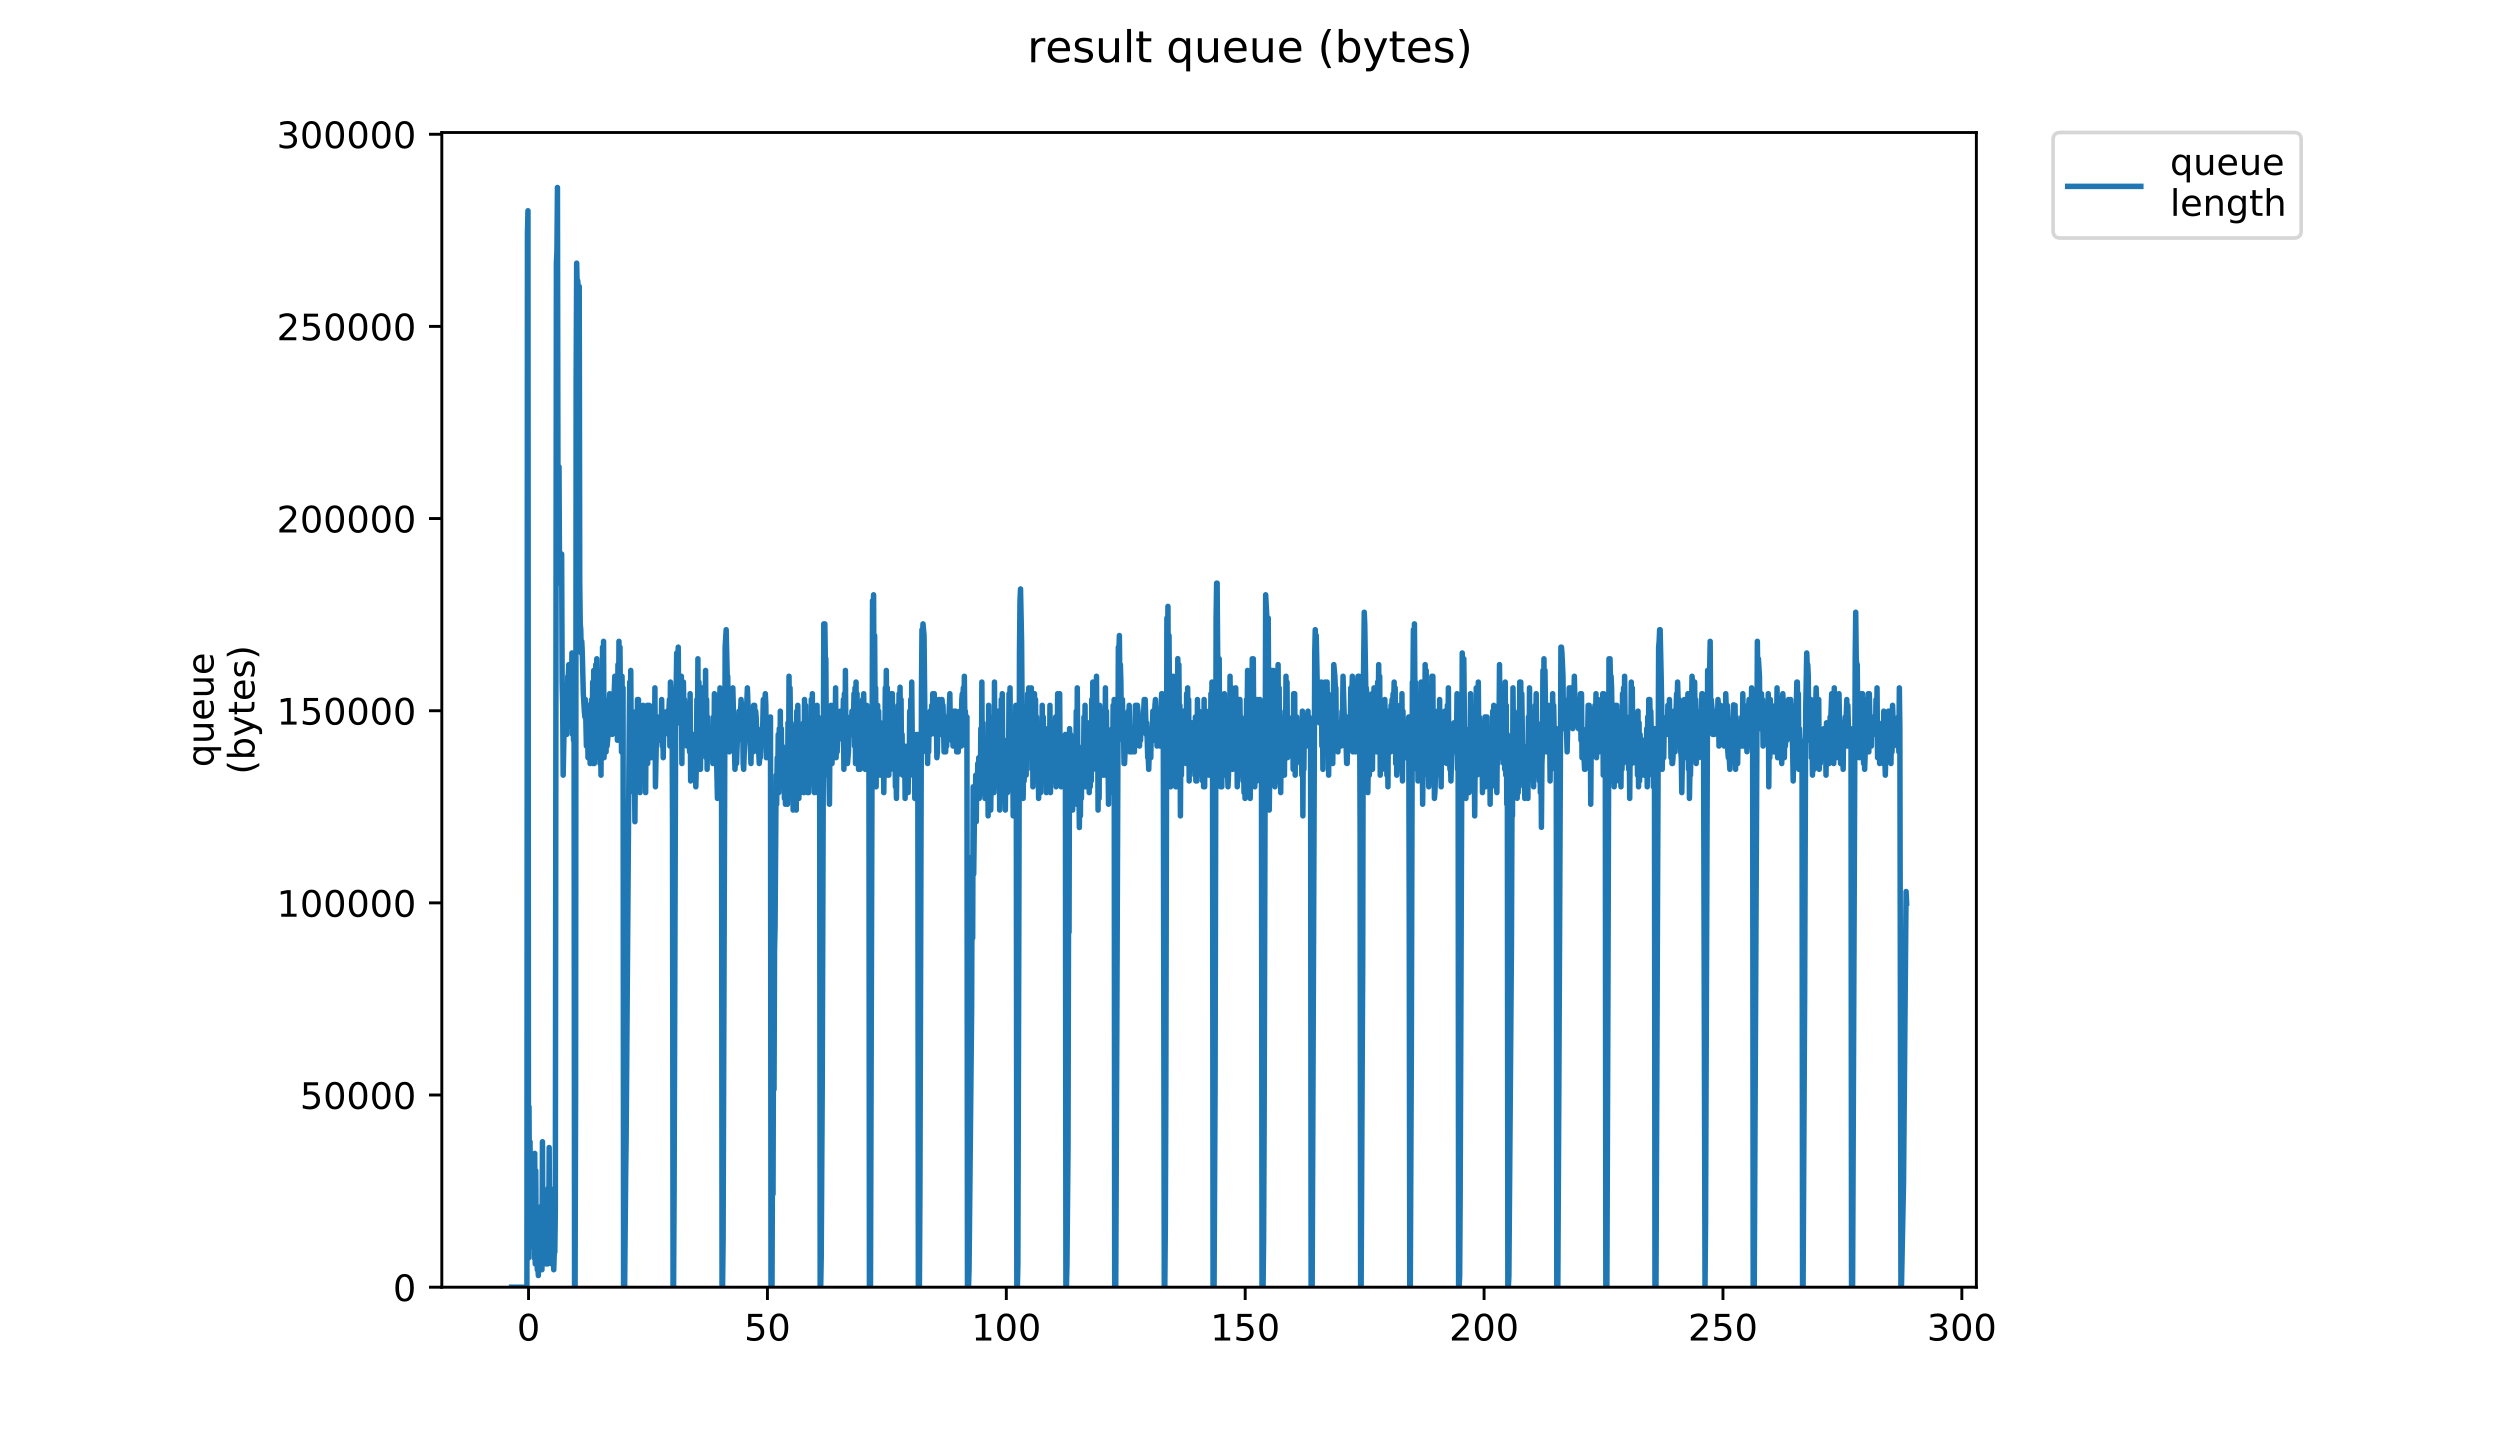 <?xml version="1.0" encoding="utf-8" standalone="no"?>
<!DOCTYPE svg PUBLIC "-//W3C//DTD SVG 1.1//EN"
  "http://www.w3.org/Graphics/SVG/1.1/DTD/svg11.dtd">
<!-- Created with matplotlib (https://matplotlib.org/) -->
<svg height="396pt" version="1.1" viewBox="0 0 684 396" width="684pt" xmlns="http://www.w3.org/2000/svg" xmlns:xlink="http://www.w3.org/1999/xlink">
 <defs>
  <style type="text/css">
*{stroke-linecap:butt;stroke-linejoin:round;}
  </style>
 </defs>
 <g id="figure_1">
  <g id="patch_1">
   <path d="M 0 396 
L 684 396 
L 684 0 
L 0 0 
z
" style="fill:#ffffff;"/>
  </g>
  <g id="axes_1">
   <g id="patch_2">
    <path d="M 120.879 352.174 
L 540.734 352.174 
L 540.734 36.252 
L 120.879 36.252 
z
" style="fill:#ffffff;"/>
   </g>
   <g id="matplotlib.axis_1">
    <g id="xtick_1">
     <g id="line2d_1">
      <defs>
       <path d="M 0 0 
L 0 3.5 
" id="mdc5cec340f" style="stroke:#000000;stroke-width:0.8;"/>
      </defs>
      <g>
       <use style="stroke:#000000;stroke-width:0.8;" x="144.611" xlink:href="#mdc5cec340f" y="352.174"/>
      </g>
     </g>
     <g id="text_1">
      <!-- 0 -->
      <defs>
       <path d="M 31.781 66.406 
Q 24.172 66.406 20.328 58.906 
Q 16.5 51.422 16.5 36.375 
Q 16.5 21.391 20.328 13.891 
Q 24.172 6.391 31.781 6.391 
Q 39.453 6.391 43.281 13.891 
Q 47.125 21.391 47.125 36.375 
Q 47.125 51.422 43.281 58.906 
Q 39.453 66.406 31.781 66.406 
z
M 31.781 74.219 
Q 44.047 74.219 50.516 64.516 
Q 56.984 54.828 56.984 36.375 
Q 56.984 17.969 50.516 8.266 
Q 44.047 -1.422 31.781 -1.422 
Q 19.531 -1.422 13.062 8.266 
Q 6.594 17.969 6.594 36.375 
Q 6.594 54.828 13.062 64.516 
Q 19.531 74.219 31.781 74.219 
z
" id="DejaVuSans-48"/>
      </defs>
      <g transform="translate(141.43 366.773)scale(0.1 -0.1)">
       <use xlink:href="#DejaVuSans-48"/>
      </g>
     </g>
    </g>
    <g id="xtick_2">
     <g id="line2d_2">
      <g>
       <use style="stroke:#000000;stroke-width:0.8;" x="209.97" xlink:href="#mdc5cec340f" y="352.174"/>
      </g>
     </g>
     <g id="text_2">
      <!-- 50 -->
      <defs>
       <path d="M 10.797 72.906 
L 49.516 72.906 
L 49.516 64.594 
L 19.828 64.594 
L 19.828 46.734 
Q 21.969 47.469 24.109 47.828 
Q 26.266 48.188 28.422 48.188 
Q 40.625 48.188 47.75 41.5 
Q 54.891 34.812 54.891 23.391 
Q 54.891 11.625 47.562 5.094 
Q 40.234 -1.422 26.906 -1.422 
Q 22.312 -1.422 17.547 -0.641 
Q 12.797 0.141 7.719 1.703 
L 7.719 11.625 
Q 12.109 9.234 16.797 8.062 
Q 21.484 6.891 26.703 6.891 
Q 35.156 6.891 40.078 11.328 
Q 45.016 15.766 45.016 23.391 
Q 45.016 31 40.078 35.438 
Q 35.156 39.891 26.703 39.891 
Q 22.75 39.891 18.812 39.016 
Q 14.891 38.141 10.797 36.281 
z
" id="DejaVuSans-53"/>
      </defs>
      <g transform="translate(203.607 366.773)scale(0.1 -0.1)">
       <use xlink:href="#DejaVuSans-53"/>
       <use x="63.623" xlink:href="#DejaVuSans-48"/>
      </g>
     </g>
    </g>
    <g id="xtick_3">
     <g id="line2d_3">
      <g>
       <use style="stroke:#000000;stroke-width:0.8;" x="275.328" xlink:href="#mdc5cec340f" y="352.174"/>
      </g>
     </g>
     <g id="text_3">
      <!-- 100 -->
      <defs>
       <path d="M 12.406 8.297 
L 28.516 8.297 
L 28.516 63.922 
L 10.984 60.406 
L 10.984 69.391 
L 28.422 72.906 
L 38.281 72.906 
L 38.281 8.297 
L 54.391 8.297 
L 54.391 0 
L 12.406 0 
z
" id="DejaVuSans-49"/>
      </defs>
      <g transform="translate(265.784 366.773)scale(0.1 -0.1)">
       <use xlink:href="#DejaVuSans-49"/>
       <use x="63.623" xlink:href="#DejaVuSans-48"/>
       <use x="127.246" xlink:href="#DejaVuSans-48"/>
      </g>
     </g>
    </g>
    <g id="xtick_4">
     <g id="line2d_4">
      <g>
       <use style="stroke:#000000;stroke-width:0.8;" x="340.687" xlink:href="#mdc5cec340f" y="352.174"/>
      </g>
     </g>
     <g id="text_4">
      <!-- 150 -->
      <g transform="translate(331.143 366.773)scale(0.1 -0.1)">
       <use xlink:href="#DejaVuSans-49"/>
       <use x="63.623" xlink:href="#DejaVuSans-53"/>
       <use x="127.246" xlink:href="#DejaVuSans-48"/>
      </g>
     </g>
    </g>
    <g id="xtick_5">
     <g id="line2d_5">
      <g>
       <use style="stroke:#000000;stroke-width:0.8;" x="406.045" xlink:href="#mdc5cec340f" y="352.174"/>
      </g>
     </g>
     <g id="text_5">
      <!-- 200 -->
      <defs>
       <path d="M 19.188 8.297 
L 53.609 8.297 
L 53.609 0 
L 7.328 0 
L 7.328 8.297 
Q 12.938 14.109 22.625 23.891 
Q 32.328 33.688 34.812 36.531 
Q 39.547 41.844 41.422 45.531 
Q 43.312 49.219 43.312 52.781 
Q 43.312 58.594 39.234 62.25 
Q 35.156 65.922 28.609 65.922 
Q 23.969 65.922 18.812 64.312 
Q 13.672 62.703 7.812 59.422 
L 7.812 69.391 
Q 13.766 71.781 18.938 73 
Q 24.125 74.219 28.422 74.219 
Q 39.75 74.219 46.484 68.547 
Q 53.219 62.891 53.219 53.422 
Q 53.219 48.922 51.531 44.891 
Q 49.859 40.875 45.406 35.406 
Q 44.188 33.984 37.641 27.219 
Q 31.109 20.453 19.188 8.297 
z
" id="DejaVuSans-50"/>
      </defs>
      <g transform="translate(396.501 366.773)scale(0.1 -0.1)">
       <use xlink:href="#DejaVuSans-50"/>
       <use x="63.623" xlink:href="#DejaVuSans-48"/>
       <use x="127.246" xlink:href="#DejaVuSans-48"/>
      </g>
     </g>
    </g>
    <g id="xtick_6">
     <g id="line2d_6">
      <g>
       <use style="stroke:#000000;stroke-width:0.8;" x="471.403" xlink:href="#mdc5cec340f" y="352.174"/>
      </g>
     </g>
     <g id="text_6">
      <!-- 250 -->
      <g transform="translate(461.86 366.773)scale(0.1 -0.1)">
       <use xlink:href="#DejaVuSans-50"/>
       <use x="63.623" xlink:href="#DejaVuSans-53"/>
       <use x="127.246" xlink:href="#DejaVuSans-48"/>
      </g>
     </g>
    </g>
    <g id="xtick_7">
     <g id="line2d_7">
      <g>
       <use style="stroke:#000000;stroke-width:0.8;" x="536.762" xlink:href="#mdc5cec340f" y="352.174"/>
      </g>
     </g>
     <g id="text_7">
      <!-- 300 -->
      <defs>
       <path d="M 40.578 39.312 
Q 47.656 37.797 51.625 33 
Q 55.609 28.219 55.609 21.188 
Q 55.609 10.406 48.188 4.484 
Q 40.766 -1.422 27.094 -1.422 
Q 22.516 -1.422 17.656 -0.516 
Q 12.797 0.391 7.625 2.203 
L 7.625 11.719 
Q 11.719 9.328 16.594 8.109 
Q 21.484 6.891 26.812 6.891 
Q 36.078 6.891 40.938 10.547 
Q 45.797 14.203 45.797 21.188 
Q 45.797 27.641 41.281 31.266 
Q 36.766 34.906 28.719 34.906 
L 20.219 34.906 
L 20.219 43.016 
L 29.109 43.016 
Q 36.375 43.016 40.234 45.922 
Q 44.094 48.828 44.094 54.297 
Q 44.094 59.906 40.109 62.906 
Q 36.141 65.922 28.719 65.922 
Q 24.656 65.922 20.016 65.031 
Q 15.375 64.156 9.812 62.312 
L 9.812 71.094 
Q 15.438 72.656 20.344 73.438 
Q 25.25 74.219 29.594 74.219 
Q 40.828 74.219 47.359 69.109 
Q 53.906 64.016 53.906 55.328 
Q 53.906 49.266 50.438 45.094 
Q 46.969 40.922 40.578 39.312 
z
" id="DejaVuSans-51"/>
      </defs>
      <g transform="translate(527.218 366.773)scale(0.1 -0.1)">
       <use xlink:href="#DejaVuSans-51"/>
       <use x="63.623" xlink:href="#DejaVuSans-48"/>
       <use x="127.246" xlink:href="#DejaVuSans-48"/>
      </g>
     </g>
    </g>
   </g>
   <g id="matplotlib.axis_2">
    <g id="ytick_1">
     <g id="line2d_8">
      <defs>
       <path d="M 0 0 
L -3.5 0 
" id="m96b1117f37" style="stroke:#000000;stroke-width:0.8;"/>
      </defs>
      <g>
       <use style="stroke:#000000;stroke-width:0.8;" x="120.879" xlink:href="#m96b1117f37" y="352.174"/>
      </g>
     </g>
     <g id="text_8">
      <!-- 0 -->
      <g transform="translate(107.516 355.973)scale(0.1 -0.1)">
       <use xlink:href="#DejaVuSans-48"/>
      </g>
     </g>
    </g>
    <g id="ytick_2">
     <g id="line2d_9">
      <g>
       <use style="stroke:#000000;stroke-width:0.8;" x="120.879" xlink:href="#m96b1117f37" y="299.6"/>
      </g>
     </g>
     <g id="text_9">
      <!-- 50000 -->
      <g transform="translate(82.066 303.399)scale(0.1 -0.1)">
       <use xlink:href="#DejaVuSans-53"/>
       <use x="63.623" xlink:href="#DejaVuSans-48"/>
       <use x="127.246" xlink:href="#DejaVuSans-48"/>
       <use x="190.869" xlink:href="#DejaVuSans-48"/>
       <use x="254.492" xlink:href="#DejaVuSans-48"/>
      </g>
     </g>
    </g>
    <g id="ytick_3">
     <g id="line2d_10">
      <g>
       <use style="stroke:#000000;stroke-width:0.8;" x="120.879" xlink:href="#m96b1117f37" y="247.026"/>
      </g>
     </g>
     <g id="text_10">
      <!-- 100000 -->
      <g transform="translate(75.704 250.825)scale(0.1 -0.1)">
       <use xlink:href="#DejaVuSans-49"/>
       <use x="63.623" xlink:href="#DejaVuSans-48"/>
       <use x="127.246" xlink:href="#DejaVuSans-48"/>
       <use x="190.869" xlink:href="#DejaVuSans-48"/>
       <use x="254.492" xlink:href="#DejaVuSans-48"/>
       <use x="318.115" xlink:href="#DejaVuSans-48"/>
      </g>
     </g>
    </g>
    <g id="ytick_4">
     <g id="line2d_11">
      <g>
       <use style="stroke:#000000;stroke-width:0.8;" x="120.879" xlink:href="#m96b1117f37" y="194.452"/>
      </g>
     </g>
     <g id="text_11">
      <!-- 150000 -->
      <g transform="translate(75.704 198.251)scale(0.1 -0.1)">
       <use xlink:href="#DejaVuSans-49"/>
       <use x="63.623" xlink:href="#DejaVuSans-53"/>
       <use x="127.246" xlink:href="#DejaVuSans-48"/>
       <use x="190.869" xlink:href="#DejaVuSans-48"/>
       <use x="254.492" xlink:href="#DejaVuSans-48"/>
       <use x="318.115" xlink:href="#DejaVuSans-48"/>
      </g>
     </g>
    </g>
    <g id="ytick_5">
     <g id="line2d_12">
      <g>
       <use style="stroke:#000000;stroke-width:0.8;" x="120.879" xlink:href="#m96b1117f37" y="141.877"/>
      </g>
     </g>
     <g id="text_12">
      <!-- 200000 -->
      <g transform="translate(75.704 145.677)scale(0.1 -0.1)">
       <use xlink:href="#DejaVuSans-50"/>
       <use x="63.623" xlink:href="#DejaVuSans-48"/>
       <use x="127.246" xlink:href="#DejaVuSans-48"/>
       <use x="190.869" xlink:href="#DejaVuSans-48"/>
       <use x="254.492" xlink:href="#DejaVuSans-48"/>
       <use x="318.115" xlink:href="#DejaVuSans-48"/>
      </g>
     </g>
    </g>
    <g id="ytick_6">
     <g id="line2d_13">
      <g>
       <use style="stroke:#000000;stroke-width:0.8;" x="120.879" xlink:href="#m96b1117f37" y="89.303"/>
      </g>
     </g>
     <g id="text_13">
      <!-- 250000 -->
      <g transform="translate(75.704 93.102)scale(0.1 -0.1)">
       <use xlink:href="#DejaVuSans-50"/>
       <use x="63.623" xlink:href="#DejaVuSans-53"/>
       <use x="127.246" xlink:href="#DejaVuSans-48"/>
       <use x="190.869" xlink:href="#DejaVuSans-48"/>
       <use x="254.492" xlink:href="#DejaVuSans-48"/>
       <use x="318.115" xlink:href="#DejaVuSans-48"/>
      </g>
     </g>
    </g>
    <g id="ytick_7">
     <g id="line2d_14">
      <g>
       <use style="stroke:#000000;stroke-width:0.8;" x="120.879" xlink:href="#m96b1117f37" y="36.729"/>
      </g>
     </g>
     <g id="text_14">
      <!-- 300000 -->
      <g transform="translate(75.704 40.528)scale(0.1 -0.1)">
       <use xlink:href="#DejaVuSans-51"/>
       <use x="63.623" xlink:href="#DejaVuSans-48"/>
       <use x="127.246" xlink:href="#DejaVuSans-48"/>
       <use x="190.869" xlink:href="#DejaVuSans-48"/>
       <use x="254.492" xlink:href="#DejaVuSans-48"/>
       <use x="318.115" xlink:href="#DejaVuSans-48"/>
      </g>
     </g>
    </g>
    <g id="text_15">
     <!-- queue -->
     <defs>
      <path d="M 14.797 27.297 
Q 14.797 17.391 18.875 11.75 
Q 22.953 6.109 30.078 6.109 
Q 37.203 6.109 41.297 11.75 
Q 45.406 17.391 45.406 27.297 
Q 45.406 37.203 41.297 42.844 
Q 37.203 48.484 30.078 48.484 
Q 22.953 48.484 18.875 42.844 
Q 14.797 37.203 14.797 27.297 
z
M 45.406 8.203 
Q 42.578 3.328 38.25 0.953 
Q 33.938 -1.422 27.875 -1.422 
Q 17.969 -1.422 11.734 6.484 
Q 5.516 14.406 5.516 27.297 
Q 5.516 40.188 11.734 48.094 
Q 17.969 56 27.875 56 
Q 33.938 56 38.25 53.625 
Q 42.578 51.266 45.406 46.391 
L 45.406 54.688 
L 54.391 54.688 
L 54.391 -20.797 
L 45.406 -20.797 
z
" id="DejaVuSans-113"/>
      <path d="M 8.5 21.578 
L 8.5 54.688 
L 17.484 54.688 
L 17.484 21.922 
Q 17.484 14.156 20.5 10.266 
Q 23.531 6.391 29.594 6.391 
Q 36.859 6.391 41.078 11.031 
Q 45.312 15.672 45.312 23.688 
L 45.312 54.688 
L 54.297 54.688 
L 54.297 0 
L 45.312 0 
L 45.312 8.406 
Q 42.047 3.422 37.719 1 
Q 33.406 -1.422 27.688 -1.422 
Q 18.266 -1.422 13.375 4.438 
Q 8.5 10.297 8.5 21.578 
z
M 31.109 56 
z
" id="DejaVuSans-117"/>
      <path d="M 56.203 29.594 
L 56.203 25.203 
L 14.891 25.203 
Q 15.484 15.922 20.484 11.062 
Q 25.484 6.203 34.422 6.203 
Q 39.594 6.203 44.453 7.469 
Q 49.312 8.734 54.109 11.281 
L 54.109 2.781 
Q 49.266 0.734 44.188 -0.344 
Q 39.109 -1.422 33.891 -1.422 
Q 20.797 -1.422 13.156 6.188 
Q 5.516 13.812 5.516 26.812 
Q 5.516 40.234 12.766 48.109 
Q 20.016 56 32.328 56 
Q 43.359 56 49.781 48.891 
Q 56.203 41.797 56.203 29.594 
z
M 47.219 32.234 
Q 47.125 39.594 43.094 43.984 
Q 39.062 48.391 32.422 48.391 
Q 24.906 48.391 20.391 44.141 
Q 15.875 39.891 15.188 32.172 
z
" id="DejaVuSans-101"/>
     </defs>
     <g transform="translate(58.426 209.878)rotate(-90)scale(0.1 -0.1)">
      <use xlink:href="#DejaVuSans-113"/>
      <use x="63.477" xlink:href="#DejaVuSans-117"/>
      <use x="126.855" xlink:href="#DejaVuSans-101"/>
      <use x="188.379" xlink:href="#DejaVuSans-117"/>
      <use x="251.758" xlink:href="#DejaVuSans-101"/>
     </g>
     <!-- (bytes) -->
     <defs>
      <path d="M 31 75.875 
Q 24.469 64.656 21.281 53.656 
Q 18.109 42.672 18.109 31.391 
Q 18.109 20.125 21.312 9.062 
Q 24.516 -2 31 -13.188 
L 23.188 -13.188 
Q 15.875 -1.703 12.234 9.375 
Q 8.594 20.453 8.594 31.391 
Q 8.594 42.281 12.203 53.312 
Q 15.828 64.359 23.188 75.875 
z
" id="DejaVuSans-40"/>
      <path d="M 48.688 27.297 
Q 48.688 37.203 44.609 42.844 
Q 40.531 48.484 33.406 48.484 
Q 26.266 48.484 22.188 42.844 
Q 18.109 37.203 18.109 27.297 
Q 18.109 17.391 22.188 11.75 
Q 26.266 6.109 33.406 6.109 
Q 40.531 6.109 44.609 11.75 
Q 48.688 17.391 48.688 27.297 
z
M 18.109 46.391 
Q 20.953 51.266 25.266 53.625 
Q 29.594 56 35.594 56 
Q 45.562 56 51.781 48.094 
Q 58.016 40.188 58.016 27.297 
Q 58.016 14.406 51.781 6.484 
Q 45.562 -1.422 35.594 -1.422 
Q 29.594 -1.422 25.266 0.953 
Q 20.953 3.328 18.109 8.203 
L 18.109 0 
L 9.078 0 
L 9.078 75.984 
L 18.109 75.984 
z
" id="DejaVuSans-98"/>
      <path d="M 32.172 -5.078 
Q 28.375 -14.844 24.75 -17.812 
Q 21.141 -20.797 15.094 -20.797 
L 7.906 -20.797 
L 7.906 -13.281 
L 13.188 -13.281 
Q 16.891 -13.281 18.938 -11.516 
Q 21 -9.766 23.484 -3.219 
L 25.094 0.875 
L 2.984 54.688 
L 12.5 54.688 
L 29.594 11.922 
L 46.688 54.688 
L 56.203 54.688 
z
" id="DejaVuSans-121"/>
      <path d="M 18.312 70.219 
L 18.312 54.688 
L 36.812 54.688 
L 36.812 47.703 
L 18.312 47.703 
L 18.312 18.016 
Q 18.312 11.328 20.141 9.422 
Q 21.969 7.516 27.594 7.516 
L 36.812 7.516 
L 36.812 0 
L 27.594 0 
Q 17.188 0 13.234 3.875 
Q 9.281 7.766 9.281 18.016 
L 9.281 47.703 
L 2.688 47.703 
L 2.688 54.688 
L 9.281 54.688 
L 9.281 70.219 
z
" id="DejaVuSans-116"/>
      <path d="M 44.281 53.078 
L 44.281 44.578 
Q 40.484 46.531 36.375 47.5 
Q 32.281 48.484 27.875 48.484 
Q 21.188 48.484 17.844 46.438 
Q 14.5 44.391 14.5 40.281 
Q 14.5 37.156 16.891 35.375 
Q 19.281 33.594 26.516 31.984 
L 29.594 31.297 
Q 39.156 29.25 43.188 25.516 
Q 47.219 21.781 47.219 15.094 
Q 47.219 7.469 41.188 3.016 
Q 35.156 -1.422 24.609 -1.422 
Q 20.219 -1.422 15.453 -0.562 
Q 10.688 0.297 5.422 2 
L 5.422 11.281 
Q 10.406 8.688 15.234 7.391 
Q 20.062 6.109 24.812 6.109 
Q 31.156 6.109 34.562 8.281 
Q 37.984 10.453 37.984 14.406 
Q 37.984 18.062 35.516 20.016 
Q 33.062 21.969 24.703 23.781 
L 21.578 24.516 
Q 13.234 26.266 9.516 29.906 
Q 5.812 33.547 5.812 39.891 
Q 5.812 47.609 11.281 51.797 
Q 16.75 56 26.812 56 
Q 31.781 56 36.172 55.266 
Q 40.578 54.547 44.281 53.078 
z
" id="DejaVuSans-115"/>
      <path d="M 8.016 75.875 
L 15.828 75.875 
Q 23.141 64.359 26.781 53.312 
Q 30.422 42.281 30.422 31.391 
Q 30.422 20.453 26.781 9.375 
Q 23.141 -1.703 15.828 -13.188 
L 8.016 -13.188 
Q 14.5 -2 17.703 9.062 
Q 20.906 20.125 20.906 31.391 
Q 20.906 42.672 17.703 53.656 
Q 14.5 64.656 8.016 75.875 
z
" id="DejaVuSans-41"/>
     </defs>
     <g transform="translate(69.624 211.89)rotate(-90)scale(0.1 -0.1)">
      <use xlink:href="#DejaVuSans-40"/>
      <use x="39.014" xlink:href="#DejaVuSans-98"/>
      <use x="102.49" xlink:href="#DejaVuSans-121"/>
      <use x="161.67" xlink:href="#DejaVuSans-116"/>
      <use x="200.879" xlink:href="#DejaVuSans-101"/>
      <use x="262.402" xlink:href="#DejaVuSans-115"/>
      <use x="314.502" xlink:href="#DejaVuSans-41"/>
     </g>
    </g>
   </g>
   <g id="line2d_15">
    <path clip-path="url(#p1497501059)" d="M 139.963 352.174 
L 144.163 352.174 
L 144.306 64.032 
L 144.451 57.664 
L 144.595 344.214 
L 144.736 302.824 
L 144.874 329.887 
L 145.015 312.376 
L 145.16 333.071 
L 145.305 331.479 
L 145.45 333.071 
L 145.595 341.031 
L 145.883 341.031 
L 146.028 326.703 
L 146.166 344.214 
L 146.303 315.566 
L 146.44 345.806 
L 146.582 320.335 
L 146.724 344.214 
L 146.866 342.622 
L 147.008 347.398 
L 147.149 345.806 
L 147.29 348.99 
L 147.431 339.439 
L 147.853 347.398 
L 147.991 344.214 
L 148.132 329.887 
L 148.275 347.398 
L 148.417 312.376 
L 148.56 344.214 
L 148.705 342.622 
L 148.851 345.806 
L 148.996 341.031 
L 149.432 345.806 
L 149.706 334.663 
L 149.844 345.806 
L 149.981 325.111 
L 150.118 341.031 
L 150.256 313.967 
L 150.393 342.622 
L 150.538 325.111 
L 150.676 344.214 
L 150.82 342.622 
L 150.957 345.806 
L 151.095 339.439 
L 151.37 342.622 
L 151.508 347.398 
L 151.652 342.622 
L 151.795 342.622 
L 151.939 331.479 
L 152.229 71.992 
L 152.374 68.808 
L 152.519 51.296 
L 152.663 135.669 
L 152.944 127.71 
L 153.087 156.365 
L 153.231 159.549 
L 153.376 154.773 
L 153.521 159.549 
L 153.664 151.589 
L 153.803 186.612 
L 153.942 192.98 
L 154.081 212.083 
L 154.369 197.755 
L 154.512 196.163 
L 154.653 197.755 
L 154.794 194.572 
L 154.932 196.163 
L 155.07 200.939 
L 155.345 185.02 
L 155.484 185.02 
L 155.623 181.836 
L 155.768 185.02 
L 155.906 191.388 
L 156.047 185.02 
L 156.191 185.02 
L 156.335 194.572 
L 156.478 178.652 
L 156.625 200.939 
L 156.763 180.244 
L 156.907 202.531 
L 157.052 183.428 
L 157.196 352.174 
L 157.341 352.174 
L 157.486 298.048 
L 157.631 103.831 
L 157.776 71.992 
L 157.923 78.359 
L 158.061 76.767 
L 158.198 78.359 
L 158.338 84.727 
L 158.477 78.359 
L 158.616 159.549 
L 158.755 170.692 
L 158.895 172.284 
L 159.035 178.652 
L 159.174 175.468 
L 159.313 178.652 
L 159.594 189.796 
L 159.877 194.572 
L 160.022 196.163 
L 160.162 191.388 
L 160.442 204.123 
L 160.581 200.939 
L 160.726 192.98 
L 160.873 207.307 
L 161.018 192.98 
L 161.162 207.307 
L 161.308 192.98 
L 161.454 208.899 
L 161.598 194.572 
L 161.739 204.123 
L 161.878 191.388 
L 162.018 204.123 
L 162.158 186.612 
L 162.301 208.899 
L 162.446 183.428 
L 162.589 208.899 
L 162.728 185.02 
L 162.866 207.307 
L 163.004 181.836 
L 163.142 191.388 
L 163.281 180.244 
L 163.419 191.388 
L 163.564 183.428 
L 163.709 186.612 
L 164.143 208.899 
L 164.289 199.347 
L 164.434 212.083 
L 164.573 185.02 
L 164.712 202.531 
L 164.856 177.06 
L 164.995 199.347 
L 165.133 175.468 
L 165.273 207.307 
L 165.41 191.388 
L 165.547 200.939 
L 165.685 192.98 
L 165.823 205.715 
L 165.96 194.572 
L 166.099 204.123 
L 166.375 200.939 
L 166.512 191.388 
L 166.652 196.163 
L 166.791 189.796 
L 166.93 194.572 
L 167.068 194.572 
L 167.207 192.98 
L 167.493 200.939 
L 167.638 191.388 
L 167.784 195.979 
L 168.215 185.02 
L 168.356 189.796 
L 168.495 186.612 
L 168.633 197.755 
L 168.777 185.02 
L 168.923 202.531 
L 169.068 181.836 
L 169.207 202.531 
L 169.345 175.468 
L 169.484 192.98 
L 169.622 177.06 
L 169.765 192.98 
L 169.904 189.796 
L 170.042 205.715 
L 170.186 185.02 
L 170.329 197.755 
L 170.468 188.204 
L 170.61 352.174 
L 170.899 352.174 
L 171.18 321.927 
L 171.318 310.784 
L 172.153 199.347 
L 172.291 186.612 
L 172.435 199.347 
L 172.575 183.428 
L 172.72 205.715 
L 172.865 194.572 
L 173.15 208.899 
L 173.289 204.123 
L 173.429 216.859 
L 173.569 208.899 
L 173.708 224.818 
L 173.846 207.307 
L 173.983 212.083 
L 174.124 194.572 
L 174.267 207.307 
L 174.409 191.388 
L 174.547 204.123 
L 174.686 191.388 
L 174.825 212.083 
L 174.963 194.572 
L 175.105 216.859 
L 175.242 200.939 
L 175.38 207.307 
L 175.518 199.347 
L 175.805 202.531 
L 175.948 192.98 
L 176.09 207.307 
L 176.231 197.755 
L 176.369 210.491 
L 176.508 199.347 
L 176.648 216.859 
L 176.787 194.572 
L 176.927 208.899 
L 177.066 192.98 
L 177.205 208.899 
L 177.346 192.98 
L 177.487 202.531 
L 177.627 192.98 
L 178.05 205.715 
L 178.188 207.307 
L 178.328 200.939 
L 178.756 205.715 
L 178.897 192.98 
L 179.039 205.715 
L 179.182 188.204 
L 179.327 215.267 
L 179.614 200.939 
L 179.896 196.163 
L 180.176 202.531 
L 180.319 202.531 
L 180.459 197.755 
L 180.744 197.755 
L 180.887 200.939 
L 181.03 191.388 
L 181.17 204.123 
L 181.312 194.572 
L 181.453 207.307 
L 181.595 199.347 
L 181.734 199.347 
L 181.873 200.939 
L 182.016 196.163 
L 182.154 199.347 
L 182.298 196.163 
L 182.438 199.347 
L 182.576 194.572 
L 182.72 199.347 
L 182.862 197.755 
L 183.144 191.388 
L 183.283 204.123 
L 183.426 186.612 
L 183.573 189.796 
L 183.718 197.755 
L 183.856 191.388 
L 184 224.818 
L 184.145 352.174 
L 184.29 352.174 
L 184.434 326.703 
L 184.855 197.755 
L 185.143 178.652 
L 185.281 178.652 
L 185.423 181.836 
L 185.568 177.06 
L 185.708 197.755 
L 185.994 192.98 
L 186.135 194.572 
L 186.277 197.755 
L 186.42 185.02 
L 186.562 208.899 
L 186.703 186.612 
L 186.841 194.572 
L 186.982 186.612 
L 187.127 196.163 
L 187.267 191.388 
L 187.551 200.939 
L 187.689 202.531 
L 187.828 202.531 
L 187.967 204.123 
L 188.106 192.98 
L 188.39 200.939 
L 188.528 196.163 
L 188.67 205.715 
L 188.815 189.796 
L 188.96 213.675 
L 189.104 200.939 
L 189.249 210.491 
L 189.531 200.939 
L 189.676 204.123 
L 189.816 204.123 
L 189.955 200.939 
L 190.099 204.123 
L 190.38 215.267 
L 190.523 208.899 
L 190.663 191.388 
L 190.806 207.307 
L 190.946 180.244 
L 191.088 207.307 
L 191.225 186.612 
L 191.506 210.491 
L 191.645 210.491 
L 191.782 197.755 
L 191.921 200.939 
L 192.201 188.204 
L 192.345 204.123 
L 192.485 196.163 
L 192.625 194.572 
L 192.768 189.796 
L 192.906 196.163 
L 193.049 183.428 
L 193.191 207.307 
L 193.329 191.388 
L 193.468 210.491 
L 193.608 196.163 
L 193.751 205.715 
L 193.897 199.347 
L 194.037 199.347 
L 194.179 200.939 
L 194.317 207.307 
L 194.458 204.123 
L 194.602 207.307 
L 194.889 199.347 
L 195.033 208.899 
L 195.177 196.163 
L 195.321 207.307 
L 195.459 189.796 
L 195.597 205.715 
L 195.734 199.347 
L 195.872 208.899 
L 196.013 205.715 
L 196.29 218.451 
L 196.435 210.491 
L 196.716 192.98 
L 196.854 194.527 
L 196.992 188.204 
L 197.13 199.347 
L 197.268 191.388 
L 197.406 199.347 
L 197.548 352.174 
L 197.693 352.174 
L 197.838 339.439 
L 198.4 177.06 
L 198.678 172.284 
L 198.968 185.02 
L 199.107 185.02 
L 199.248 197.755 
L 199.386 197.755 
L 199.524 205.715 
L 199.662 197.755 
L 199.8 202.531 
L 199.938 200.939 
L 200.501 188.204 
L 200.792 199.347 
L 201.085 210.491 
L 201.37 205.715 
L 201.513 208.899 
L 201.789 200.939 
L 201.927 202.531 
L 202.065 200.939 
L 202.203 194.572 
L 202.341 200.939 
L 202.757 191.388 
L 203.042 196.163 
L 203.183 196.163 
L 203.329 208.899 
L 203.47 210.491 
L 203.756 202.531 
L 203.901 197.755 
L 204.046 199.347 
L 204.482 188.204 
L 204.899 199.347 
L 205.04 197.755 
L 205.468 208.899 
L 205.607 200.939 
L 206.041 205.715 
L 206.182 192.98 
L 206.464 192.98 
L 206.602 197.755 
L 206.746 194.572 
L 206.885 196.163 
L 207.162 204.123 
L 207.306 205.715 
L 207.451 204.123 
L 207.59 205.715 
L 207.728 208.899 
L 207.867 207.307 
L 208.005 207.307 
L 208.421 199.347 
L 208.56 200.939 
L 208.698 197.755 
L 208.836 191.388 
L 208.974 199.347 
L 209.112 191.388 
L 209.251 191.388 
L 209.393 189.796 
L 209.538 192.98 
L 209.683 207.307 
L 209.828 199.347 
L 209.967 200.939 
L 210.107 197.755 
L 210.246 207.307 
L 210.386 199.347 
L 210.665 199.347 
L 210.802 196.163 
L 210.941 352.174 
L 211.223 352.174 
L 211.361 313.967 
L 211.499 326.703 
L 211.637 282.129 
L 211.775 298.048 
L 211.914 259.841 
L 212.059 253.474 
L 212.349 212.083 
L 212.496 220.043 
L 212.642 207.307 
L 212.78 215.267 
L 212.918 200.939 
L 213.059 216.859 
L 213.206 199.347 
L 213.351 215.267 
L 213.495 194.572 
L 213.636 213.675 
L 213.774 199.347 
L 213.912 213.675 
L 214.05 204.123 
L 214.326 215.267 
L 214.467 207.307 
L 214.608 218.451 
L 214.749 205.715 
L 214.893 220.043 
L 215.036 210.491 
L 215.173 216.859 
L 215.312 207.307 
L 215.453 220.043 
L 215.593 197.755 
L 215.734 213.675 
L 215.877 185.02 
L 216.015 200.939 
L 216.154 188.204 
L 216.291 199.347 
L 216.432 197.755 
L 216.57 199.347 
L 216.711 215.267 
L 216.851 202.531 
L 216.995 221.635 
L 217.135 208.899 
L 217.274 216.859 
L 217.421 208.899 
L 217.562 218.451 
L 217.706 210.491 
L 217.849 221.635 
L 217.992 194.572 
L 218.136 212.083 
L 218.281 192.98 
L 218.571 218.451 
L 218.712 210.491 
L 218.852 216.859 
L 218.996 210.491 
L 219.139 216.859 
L 219.276 212.083 
L 219.414 213.675 
L 219.829 197.755 
L 219.973 216.859 
L 220.113 191.388 
L 220.258 212.083 
L 220.403 192.98 
L 220.546 208.899 
L 220.686 210.491 
L 220.831 208.899 
L 220.968 216.859 
L 221.11 208.899 
L 221.25 216.859 
L 221.392 208.899 
L 221.533 212.083 
L 221.677 200.939 
L 221.822 213.675 
L 221.964 191.388 
L 222.108 210.491 
L 222.253 189.796 
L 222.399 208.899 
L 222.542 210.491 
L 222.687 208.899 
L 222.831 216.859 
L 222.97 204.123 
L 223.113 213.675 
L 223.259 196.163 
L 223.404 210.491 
L 223.549 192.98 
L 223.695 216.859 
L 223.84 196.163 
L 223.979 208.899 
L 224.119 197.755 
L 224.257 213.675 
L 224.397 352.174 
L 224.54 352.174 
L 224.685 344.214 
L 224.969 296.456 
L 225.389 170.692 
L 225.528 173.876 
L 225.673 170.692 
L 225.81 180.244 
L 225.95 180.244 
L 226.095 205.715 
L 226.233 196.163 
L 226.374 212.083 
L 226.517 197.755 
L 226.939 220.043 
L 227.079 200.939 
L 227.357 192.98 
L 227.494 194.572 
L 227.639 208.899 
L 228.066 192.98 
L 228.205 202.531 
L 228.342 194.572 
L 228.48 200.939 
L 228.62 188.204 
L 228.765 207.307 
L 228.909 196.163 
L 229.051 205.715 
L 229.195 202.531 
L 229.339 202.531 
L 229.613 196.163 
L 229.755 196.163 
L 229.896 194.572 
L 230.038 196.163 
L 230.183 200.939 
L 230.321 194.572 
L 230.458 196.163 
L 230.603 199.347 
L 230.748 191.388 
L 230.885 210.491 
L 231.023 189.796 
L 231.16 208.899 
L 231.302 183.428 
L 231.444 200.939 
L 231.863 208.899 
L 232.138 205.715 
L 232.275 199.347 
L 232.412 200.939 
L 232.55 200.939 
L 232.687 196.163 
L 232.827 200.939 
L 233.102 194.572 
L 233.239 194.572 
L 233.382 196.163 
L 233.519 196.163 
L 233.656 189.796 
L 233.793 204.123 
L 233.931 188.204 
L 234.068 208.899 
L 234.209 186.612 
L 234.351 204.123 
L 234.49 189.796 
L 234.627 207.307 
L 234.764 199.347 
L 234.902 210.491 
L 235.039 202.531 
L 235.314 210.491 
L 235.452 205.715 
L 235.595 196.163 
L 235.733 197.755 
L 236.019 191.388 
L 236.164 192.98 
L 236.309 189.796 
L 236.446 202.531 
L 236.584 196.163 
L 236.725 210.491 
L 236.865 192.98 
L 237.005 208.899 
L 237.147 192.98 
L 237.292 202.531 
L 237.437 204.123 
L 237.582 210.491 
L 237.728 199.347 
L 237.872 352.174 
L 238.164 352.174 
L 238.724 164.325 
L 238.87 172.284 
L 239.015 162.733 
L 239.159 199.347 
L 239.297 173.876 
L 239.435 196.163 
L 239.573 188.204 
L 239.712 215.267 
L 239.85 194.572 
L 239.988 205.715 
L 240.126 192.98 
L 240.264 212.083 
L 240.403 194.572 
L 240.541 210.491 
L 240.683 199.347 
L 240.823 212.083 
L 240.961 197.755 
L 241.101 210.491 
L 241.238 204.123 
L 241.521 208.899 
L 241.666 204.123 
L 241.804 216.859 
L 241.944 205.715 
L 242.083 204.123 
L 242.221 188.204 
L 242.358 200.939 
L 242.495 183.428 
L 242.632 205.715 
L 242.769 188.204 
L 242.906 212.083 
L 243.044 194.572 
L 243.181 212.083 
L 243.32 192.98 
L 243.458 210.491 
L 243.595 191.388 
L 243.732 210.491 
L 243.869 189.796 
L 244.01 208.899 
L 244.146 189.796 
L 244.284 205.715 
L 244.421 196.163 
L 244.564 205.715 
L 244.709 207.307 
L 244.847 202.531 
L 244.984 215.267 
L 245.126 210.491 
L 245.265 218.451 
L 245.407 207.307 
L 245.552 212.083 
L 245.697 192.98 
L 245.838 207.307 
L 245.981 189.796 
L 246.118 208.899 
L 246.255 188.02 
L 246.395 207.307 
L 246.532 191.388 
L 246.67 210.491 
L 246.811 200.939 
L 246.948 212.083 
L 247.226 207.307 
L 247.363 212.083 
L 247.5 204.123 
L 247.638 218.451 
L 247.775 205.715 
L 247.912 216.859 
L 248.049 207.307 
L 248.186 216.859 
L 248.328 204.123 
L 248.467 216.859 
L 248.605 205.715 
L 248.75 212.083 
L 248.891 194.572 
L 249.033 212.083 
L 249.174 191.388 
L 249.311 210.491 
L 249.448 186.612 
L 249.593 202.531 
L 249.735 200.939 
L 250.012 208.899 
L 250.15 200.939 
L 250.289 218.451 
L 250.426 205.715 
L 250.562 218.451 
L 250.699 205.715 
L 250.836 215.267 
L 250.974 200.939 
L 251.111 207.307 
L 251.257 352.174 
L 251.547 352.174 
L 251.691 326.703 
L 252.107 189.796 
L 252.248 172.284 
L 252.392 173.876 
L 252.536 170.692 
L 252.818 173.876 
L 253.096 200.895 
L 253.235 199.347 
L 253.375 205.715 
L 253.654 197.755 
L 253.794 208.899 
L 253.936 200.939 
L 254.078 205.715 
L 254.219 196.163 
L 254.361 197.755 
L 254.504 194.572 
L 254.647 200.939 
L 254.923 192.98 
L 255.061 199.347 
L 255.2 189.796 
L 255.481 196.163 
L 255.619 189.796 
L 255.906 200.939 
L 256.193 197.755 
L 256.331 207.307 
L 256.471 205.715 
L 256.609 196.163 
L 256.749 196.163 
L 256.891 191.388 
L 257.167 197.755 
L 257.443 200.939 
L 257.586 191.388 
L 257.725 191.388 
L 257.863 192.98 
L 258.008 192.98 
L 258.299 205.715 
L 258.444 205.715 
L 258.589 204.123 
L 258.727 205.715 
L 258.872 200.939 
L 259.017 204.123 
L 259.162 196.163 
L 259.305 202.531 
L 259.448 200.939 
L 259.878 189.796 
L 260.018 199.347 
L 260.162 199.347 
L 260.305 202.531 
L 260.453 199.347 
L 260.598 199.347 
L 260.743 204.123 
L 260.888 200.939 
L 261.033 194.572 
L 261.178 194.572 
L 261.323 204.123 
L 261.466 194.572 
L 261.611 196.163 
L 261.749 205.715 
L 261.891 200.939 
L 262.036 202.531 
L 262.175 205.715 
L 262.588 194.572 
L 262.728 194.572 
L 262.867 196.163 
L 263.01 204.123 
L 263.147 191.388 
L 263.285 189.796 
L 263.424 191.388 
L 263.563 188.204 
L 263.702 199.347 
L 263.843 185.02 
L 263.986 197.755 
L 264.123 194.572 
L 264.407 204.123 
L 264.551 196.163 
L 264.696 352.174 
L 264.986 352.174 
L 265.131 347.398 
L 265.842 275.761 
L 265.982 234.37 
L 266.122 256.657 
L 266.261 215.267 
L 266.403 239.146 
L 266.687 216.859 
L 266.825 220.043 
L 266.963 212.083 
L 267.1 224.818 
L 267.237 213.675 
L 267.377 216.859 
L 267.515 208.899 
L 267.652 216.859 
L 267.789 207.307 
L 267.927 218.451 
L 268.065 210.491 
L 268.206 215.267 
L 268.352 199.347 
L 268.492 215.267 
L 268.635 186.612 
L 268.778 212.083 
L 268.918 197.755 
L 269.06 213.675 
L 269.203 213.675 
L 269.345 215.267 
L 269.489 218.451 
L 269.631 216.859 
L 269.775 218.451 
L 269.92 210.491 
L 270.066 216.859 
L 270.206 202.531 
L 270.349 223.227 
L 270.493 192.98 
L 270.633 213.675 
L 270.779 196.163 
L 271.066 221.635 
L 271.21 208.899 
L 271.355 213.675 
L 271.502 208.899 
L 271.65 215.267 
L 271.795 208.899 
L 271.941 216.859 
L 272.086 186.612 
L 272.232 213.675 
L 272.378 207.307 
L 272.657 215.267 
L 272.796 207.307 
L 272.936 208.899 
L 273.077 194.572 
L 273.222 208.899 
L 273.367 197.755 
L 273.511 221.635 
L 273.656 212.083 
L 273.802 213.675 
L 273.941 191.388 
L 274.08 207.307 
L 274.22 189.796 
L 274.36 207.263 
L 274.502 207.307 
L 274.641 216.859 
L 274.788 218.451 
L 274.927 205.715 
L 275.065 221.635 
L 275.208 205.715 
L 275.346 215.267 
L 275.49 202.531 
L 275.635 216.859 
L 275.777 205.715 
L 275.92 212.083 
L 276.062 189.796 
L 276.201 205.715 
L 276.345 188.204 
L 276.488 207.307 
L 276.629 205.715 
L 276.77 202.531 
L 276.913 215.267 
L 277.057 204.123 
L 277.203 223.227 
L 277.344 213.675 
L 277.486 220.043 
L 277.63 210.491 
L 277.775 215.267 
L 277.919 192.98 
L 278.059 215.267 
L 278.202 352.174 
L 278.347 352.174 
L 278.492 345.806 
L 278.781 242.33 
L 278.925 178.652 
L 279.069 164.325 
L 279.216 161.141 
L 279.507 175.468 
L 279.651 194.572 
L 279.789 192.98 
L 279.932 218.451 
L 280.07 207.307 
L 280.209 213.675 
L 280.347 197.755 
L 280.484 212.083 
L 280.621 197.755 
L 280.759 212.083 
L 280.896 196.163 
L 281.037 202.531 
L 281.178 189.796 
L 281.322 199.347 
L 281.466 188.204 
L 281.604 205.715 
L 281.744 194.572 
L 281.887 197.755 
L 282.03 196.163 
L 282.174 188.204 
L 282.319 210.491 
L 282.464 191.388 
L 282.605 215.267 
L 282.746 197.755 
L 282.889 212.083 
L 283.036 189.796 
L 283.179 205.715 
L 283.32 191.388 
L 283.458 212.083 
L 283.596 196.163 
L 283.737 210.491 
L 283.88 202.531 
L 284.023 204.123 
L 284.163 218.451 
L 284.306 205.715 
L 284.452 216.859 
L 284.59 202.531 
L 284.734 216.859 
L 284.873 202.531 
L 285.011 208.899 
L 285.154 192.98 
L 285.299 213.675 
L 285.438 196.163 
L 285.583 204.123 
L 285.728 199.347 
L 285.874 204.123 
L 286.012 202.531 
L 286.149 202.531 
L 286.288 216.859 
L 286.428 207.307 
L 286.568 215.267 
L 286.707 199.347 
L 286.847 213.675 
L 286.986 200.939 
L 287.128 215.267 
L 287.265 192.98 
L 287.406 216.859 
L 287.549 197.755 
L 287.687 208.899 
L 287.825 197.755 
L 287.968 213.675 
L 288.114 200.939 
L 288.259 199.347 
L 288.403 213.675 
L 288.541 208.899 
L 288.678 212.083 
L 288.815 196.163 
L 288.954 215.267 
L 289.093 197.755 
L 289.23 208.899 
L 289.368 189.796 
L 289.505 210.491 
L 289.645 192.98 
L 289.785 207.307 
L 289.925 189.796 
L 290.065 212.083 
L 290.205 207.307 
L 290.348 215.267 
L 290.486 204.123 
L 290.623 210.491 
L 290.764 202.531 
L 290.909 204.123 
L 291.05 202.531 
L 291.194 204.123 
L 291.34 212.083 
L 291.486 200.939 
L 291.631 352.174 
L 291.776 352.174 
L 291.921 345.806 
L 292.211 313.967 
L 292.35 250.29 
L 292.49 255.065 
L 292.631 199.347 
L 292.772 205.715 
L 292.909 200.939 
L 293.052 205.715 
L 293.19 216.859 
L 293.327 213.675 
L 293.465 221.635 
L 293.602 212.083 
L 293.746 220.043 
L 293.889 215.267 
L 294.029 218.451 
L 294.173 216.859 
L 294.317 216.859 
L 294.461 194.572 
L 294.601 220.043 
L 294.742 188.204 
L 294.885 207.307 
L 295.029 204.123 
L 295.171 212.083 
L 295.31 226.41 
L 295.45 212.083 
L 295.594 223.227 
L 295.733 207.307 
L 295.873 218.451 
L 296.011 208.899 
L 296.149 213.675 
L 296.288 207.307 
L 296.431 212.083 
L 296.577 196.163 
L 296.723 212.083 
L 296.869 192.98 
L 297.015 215.267 
L 297.16 200.939 
L 297.303 204.123 
L 297.447 212.083 
L 297.592 197.755 
L 297.731 215.267 
L 297.87 207.307 
L 298.009 216.859 
L 298.147 207.307 
L 298.29 215.267 
L 298.428 200.939 
L 298.567 213.675 
L 298.71 191.388 
L 298.848 205.715 
L 298.99 186.612 
L 299.135 210.491 
L 299.277 197.755 
L 299.562 200.939 
L 299.708 192.98 
L 299.854 199.347 
L 299.998 185.02 
L 300.143 205.715 
L 300.288 194.572 
L 300.429 221.635 
L 300.573 202.531 
L 300.718 218.451 
L 300.863 192.98 
L 301.153 205.715 
L 301.297 199.347 
L 301.435 210.491 
L 301.578 197.755 
L 301.722 212.083 
L 302.006 212.083 
L 302.151 200.939 
L 302.297 204.123 
L 302.442 188.204 
L 302.583 212.083 
L 302.727 194.572 
L 302.867 208.899 
L 303.007 205.715 
L 303.144 205.715 
L 303.286 220.043 
L 303.426 205.715 
L 303.564 212.083 
L 303.703 202.531 
L 303.846 216.859 
L 303.986 202.531 
L 304.129 215.267 
L 304.268 199.347 
L 304.407 210.491 
L 304.549 192.98 
L 304.692 215.267 
L 304.835 191.388 
L 304.977 352.174 
L 305.266 352.174 
L 305.552 283.72 
L 305.975 177.06 
L 306.116 178.652 
L 306.257 173.876 
L 306.396 186.612 
L 306.533 181.836 
L 306.674 186.612 
L 306.815 199.347 
L 307.102 191.388 
L 307.242 202.531 
L 307.387 199.347 
L 307.529 208.899 
L 307.674 208.899 
L 307.956 202.531 
L 308.101 204.123 
L 308.242 199.347 
L 308.386 204.123 
L 308.526 196.163 
L 308.671 194.572 
L 308.81 197.755 
L 308.95 192.98 
L 309.093 205.715 
L 309.238 202.531 
L 309.378 205.715 
L 309.518 199.347 
L 309.66 205.715 
L 309.944 199.347 
L 310.086 204.123 
L 310.224 202.531 
L 310.367 205.715 
L 310.647 192.98 
L 310.785 199.347 
L 310.923 192.98 
L 311.061 194.572 
L 311.199 192.98 
L 311.344 194.572 
L 311.488 202.531 
L 311.633 200.939 
L 311.771 204.123 
L 311.909 197.755 
L 312.052 202.531 
L 312.197 197.755 
L 312.342 199.347 
L 312.487 196.163 
L 312.631 197.755 
L 312.768 197.755 
L 313.048 191.388 
L 313.187 196.163 
L 313.325 191.388 
L 313.601 200.939 
L 313.74 197.755 
L 314.02 207.307 
L 314.158 207.307 
L 314.295 210.491 
L 314.435 205.715 
L 314.573 205.715 
L 314.711 200.939 
L 314.851 207.307 
L 314.991 199.347 
L 315.28 199.347 
L 315.426 194.572 
L 315.565 196.163 
L 315.709 202.531 
L 315.99 192.98 
L 316.13 191.388 
L 316.274 202.531 
L 316.42 196.163 
L 316.562 204.123 
L 316.702 197.755 
L 316.845 200.939 
L 316.985 197.755 
L 317.128 197.755 
L 317.269 199.347 
L 317.411 204.123 
L 317.55 194.572 
L 317.692 192.98 
L 317.832 189.796 
L 317.97 189.796 
L 318.112 191.388 
L 318.257 191.388 
L 318.543 352.174 
L 318.688 352.174 
L 318.833 336.255 
L 318.975 298.048 
L 319.258 169.1 
L 319.404 181.836 
L 319.549 165.902 
L 319.694 194.572 
L 319.84 173.876 
L 319.985 192.98 
L 320.124 189.796 
L 320.264 215.267 
L 320.403 204.123 
L 320.55 208.899 
L 320.695 189.796 
L 320.832 202.531 
L 320.973 185.02 
L 321.112 199.347 
L 321.253 191.388 
L 321.536 207.307 
L 321.681 215.267 
L 321.823 215.267 
L 321.961 199.347 
L 322.104 204.123 
L 322.247 180.2 
L 322.392 196.163 
L 322.536 181.836 
L 322.681 199.347 
L 322.82 192.98 
L 322.96 223.227 
L 323.101 199.347 
L 323.24 212.083 
L 323.38 194.572 
L 323.524 200.939 
L 323.664 194.572 
L 323.805 194.572 
L 323.945 205.715 
L 324.085 202.531 
L 324.224 207.307 
L 324.365 200.939 
L 324.51 208.899 
L 324.655 189.796 
L 324.8 205.715 
L 324.94 188.204 
L 325.079 204.123 
L 325.218 191.388 
L 325.356 213.675 
L 325.495 199.347 
L 325.638 210.491 
L 325.778 200.939 
L 325.921 205.715 
L 326.066 197.755 
L 326.347 204.123 
L 326.486 197.755 
L 326.627 210.491 
L 326.771 199.347 
L 326.91 212.083 
L 327.053 196.163 
L 327.191 213.675 
L 327.329 199.347 
L 327.471 213.675 
L 327.615 191.388 
L 327.756 199.347 
L 327.893 194.572 
L 328.035 194.572 
L 328.18 207.307 
L 328.321 208.899 
L 328.463 196.163 
L 328.605 197.755 
L 328.744 212.083 
L 328.883 205.715 
L 329.025 213.675 
L 329.164 202.531 
L 329.305 215.267 
L 329.445 191.388 
L 329.591 215.267 
L 329.736 194.572 
L 329.88 210.491 
L 330.018 194.572 
L 330.157 202.531 
L 330.301 199.347 
L 330.444 204.123 
L 330.588 200.939 
L 330.731 212.083 
L 330.875 210.491 
L 331.02 204.123 
L 331.165 208.899 
L 331.309 189.796 
L 331.454 199.347 
L 331.599 186.612 
L 331.743 197.755 
L 331.888 352.174 
L 332.171 352.174 
L 332.447 296.456 
L 332.724 169.1 
L 332.869 159.549 
L 333.007 159.549 
L 333.149 178.652 
L 333.433 186.612 
L 333.572 180.244 
L 333.716 210.491 
L 333.86 208.899 
L 333.997 215.267 
L 334.142 197.755 
L 334.281 215.267 
L 334.419 196.163 
L 334.557 212.083 
L 334.698 191.388 
L 334.838 205.715 
L 334.985 189.796 
L 335.13 212.083 
L 335.275 200.939 
L 335.42 207.307 
L 335.558 202.531 
L 335.697 205.715 
L 335.978 215.267 
L 336.118 212.083 
L 336.256 197.755 
L 336.401 205.715 
L 336.54 185.02 
L 336.681 202.531 
L 336.822 188.204 
L 336.963 208.899 
L 337.102 188.204 
L 337.242 210.491 
L 337.381 191.388 
L 337.525 205.715 
L 337.666 200.939 
L 337.806 200.939 
L 338.092 188.204 
L 338.23 199.347 
L 338.372 199.347 
L 338.51 215.267 
L 338.655 194.572 
L 338.802 208.899 
L 338.949 191.388 
L 339.095 202.531 
L 339.242 191.388 
L 339.383 204.123 
L 339.523 196.163 
L 339.663 205.715 
L 339.803 207.307 
L 340.084 213.675 
L 340.225 205.715 
L 340.363 216.859 
L 340.501 202.531 
L 340.64 218.451 
L 340.778 208.899 
L 340.915 210.491 
L 341.053 191.388 
L 341.194 199.347 
L 341.336 183.428 
L 341.481 197.755 
L 341.626 186.612 
L 341.914 210.491 
L 342.053 218.451 
L 342.337 194.572 
L 342.475 199.347 
L 342.616 180.244 
L 342.764 207.307 
L 342.902 180.244 
L 343.04 202.531 
L 343.179 200.939 
L 343.317 215.267 
L 343.456 194.572 
L 343.594 204.123 
L 343.733 192.98 
L 343.873 213.675 
L 344.011 191.388 
L 344.15 210.491 
L 344.294 192.98 
L 344.436 197.755 
L 344.574 196.163 
L 344.712 191.388 
L 344.852 207.307 
L 344.991 199.347 
L 345.138 208.899 
L 345.283 352.174 
L 345.573 352.174 
L 345.718 339.439 
L 345.864 309.192 
L 346.283 162.733 
L 346.71 170.692 
L 346.848 178.652 
L 346.986 169.1 
L 347.263 221.635 
L 347.541 200.939 
L 347.68 196.163 
L 347.818 183.428 
L 347.957 196.163 
L 348.1 186.612 
L 348.24 199.347 
L 348.386 183.428 
L 348.533 208.899 
L 348.678 192.98 
L 348.826 215.267 
L 349.112 208.899 
L 349.25 191.388 
L 349.542 191.388 
L 349.686 181.836 
L 349.831 208.899 
L 349.973 188.204 
L 350.119 213.675 
L 350.263 196.163 
L 350.402 216.859 
L 350.547 204.123 
L 350.693 212.083 
L 350.839 207.307 
L 350.985 208.899 
L 351.131 207.307 
L 351.276 212.083 
L 351.422 212.083 
L 351.56 194.572 
L 351.704 207.307 
L 351.848 185.02 
L 351.987 205.715 
L 352.128 186.612 
L 352.267 207.307 
L 352.546 200.939 
L 352.823 205.715 
L 352.962 200.939 
L 353.105 205.715 
L 353.245 200.939 
L 353.385 202.531 
L 353.523 205.715 
L 353.666 196.163 
L 353.804 210.491 
L 353.942 189.796 
L 354.087 208.899 
L 354.226 189.796 
L 354.364 212.083 
L 354.502 196.163 
L 354.64 208.899 
L 354.779 196.163 
L 354.919 202.531 
L 355.059 197.755 
L 355.199 207.307 
L 355.48 200.939 
L 355.621 197.755 
L 355.763 205.715 
L 355.905 204.123 
L 356.05 205.715 
L 356.188 212.083 
L 356.329 194.572 
L 356.468 223.227 
L 356.605 200.939 
L 356.744 210.491 
L 356.887 196.163 
L 357.033 204.123 
L 357.174 202.531 
L 357.312 204.123 
L 357.592 197.755 
L 357.73 197.755 
L 357.871 194.572 
L 358.01 204.123 
L 358.153 196.163 
L 358.293 202.531 
L 358.433 202.531 
L 358.574 204.123 
L 358.718 352.174 
L 359.008 352.174 
L 359.432 247.106 
L 359.709 178.652 
L 359.85 172.284 
L 359.988 177.06 
L 360.126 173.876 
L 360.542 194.572 
L 360.68 194.572 
L 360.818 192.98 
L 360.962 197.755 
L 361.242 189.796 
L 361.381 197.755 
L 361.522 186.612 
L 361.661 204.123 
L 361.801 191.388 
L 361.945 210.491 
L 362.091 194.572 
L 362.235 192.98 
L 362.381 197.755 
L 362.526 186.612 
L 362.672 191.388 
L 362.814 188.204 
L 362.952 189.796 
L 363.091 186.612 
L 363.23 197.755 
L 363.374 189.796 
L 363.516 212.083 
L 363.66 196.163 
L 363.805 202.531 
L 363.944 200.939 
L 364.085 204.123 
L 364.366 196.163 
L 364.644 208.899 
L 364.928 181.836 
L 365.072 183.428 
L 365.216 185.02 
L 365.356 188.204 
L 365.495 188.204 
L 365.634 202.531 
L 365.773 200.939 
L 366.062 205.715 
L 366.203 199.347 
L 366.342 202.531 
L 366.481 197.755 
L 366.758 197.755 
L 366.897 204.123 
L 367.174 194.572 
L 367.312 196.163 
L 367.458 185.02 
L 368.026 204.123 
L 368.165 199.347 
L 368.441 208.855 
L 368.583 208.899 
L 368.867 196.163 
L 369.151 196.163 
L 369.294 199.347 
L 369.435 199.347 
L 369.577 188.204 
L 369.72 189.796 
L 369.859 189.796 
L 369.998 185.02 
L 370.143 205.715 
L 370.282 196.163 
L 370.561 199.347 
L 370.848 205.715 
L 371.128 192.98 
L 371.269 186.612 
L 371.411 188.204 
L 371.553 185.02 
L 371.697 188.204 
L 371.838 185.02 
L 371.984 192.98 
L 372.123 228.002 
L 372.265 352.174 
L 372.41 352.174 
L 372.695 291.68 
L 372.839 263.025 
L 372.979 191.388 
L 373.257 167.508 
L 373.394 170.692 
L 373.669 188.204 
L 373.809 188.204 
L 373.95 189.796 
L 374.241 216.859 
L 374.386 207.307 
L 374.523 212.083 
L 374.661 212.083 
L 374.798 204.123 
L 374.936 205.715 
L 375.073 194.572 
L 375.213 208.899 
L 375.359 189.796 
L 375.504 210.491 
L 375.649 189.796 
L 375.788 200.939 
L 375.926 188.204 
L 376.069 196.163 
L 376.216 192.98 
L 376.499 199.347 
L 376.641 205.715 
L 376.924 186.612 
L 377.066 196.163 
L 377.209 181.836 
L 377.35 199.347 
L 377.489 185.02 
L 377.629 212.083 
L 377.775 197.755 
L 378.057 207.307 
L 378.194 210.491 
L 378.332 202.531 
L 378.47 204.123 
L 378.611 200.939 
L 378.748 200.939 
L 378.886 191.388 
L 379.024 197.755 
L 379.162 194.572 
L 379.308 196.163 
L 379.451 212.083 
L 379.595 197.755 
L 379.74 215.267 
L 379.884 194.572 
L 380.025 202.531 
L 380.169 202.531 
L 380.447 205.715 
L 380.592 192.98 
L 380.738 194.572 
L 380.876 191.388 
L 381.017 192.98 
L 381.158 189.796 
L 381.299 192.98 
L 381.44 186.612 
L 381.58 205.715 
L 381.719 188.204 
L 381.863 208.899 
L 382.008 202.531 
L 382.152 212.083 
L 382.44 204.123 
L 382.723 197.755 
L 382.863 199.347 
L 383.001 192.98 
L 383.291 197.755 
L 383.435 207.307 
L 383.573 189.796 
L 383.717 213.675 
L 383.859 194.572 
L 384.001 205.715 
L 384.144 204.123 
L 384.285 207.307 
L 384.424 204.123 
L 384.568 207.307 
L 384.713 199.347 
L 384.854 204.123 
L 384.997 199.347 
L 385.139 202.531 
L 385.279 200.939 
L 385.424 196.163 
L 385.566 251.882 
L 385.709 352.174 
L 385.855 352.174 
L 386.139 288.496 
L 386.422 186.612 
L 386.567 188.204 
L 386.705 172.284 
L 386.842 194.572 
L 386.987 170.692 
L 387.131 191.388 
L 387.269 186.612 
L 387.408 207.307 
L 387.546 194.572 
L 387.685 210.491 
L 387.823 196.163 
L 387.961 213.675 
L 388.099 202.531 
L 388.237 207.307 
L 388.382 205.715 
L 388.528 202.531 
L 388.675 202.531 
L 388.818 186.612 
L 388.956 210.491 
L 389.095 199.347 
L 389.233 220.043 
L 389.371 207.307 
L 389.509 210.491 
L 389.647 186.612 
L 389.787 199.347 
L 389.926 181.836 
L 390.065 197.755 
L 390.203 183.428 
L 390.344 202.531 
L 390.485 197.755 
L 390.625 212.083 
L 390.765 204.123 
L 390.905 215.267 
L 391.186 197.755 
L 391.326 199.347 
L 391.467 188.204 
L 391.611 202.531 
L 391.751 185.02 
L 391.891 208.899 
L 392.031 185.02 
L 392.172 212.083 
L 392.315 200.895 
L 392.453 218.451 
L 392.596 216.859 
L 393.019 204.123 
L 393.164 202.531 
L 393.309 194.572 
L 393.454 208.899 
L 393.597 194.572 
L 393.742 210.491 
L 393.881 191.388 
L 394.02 212.083 
L 394.158 199.347 
L 394.298 215.267 
L 394.437 199.347 
L 394.575 208.899 
L 394.718 200.939 
L 394.998 200.939 
L 395.288 194.572 
L 395.429 202.531 
L 395.569 202.531 
L 395.714 196.163 
L 395.856 208.899 
L 395.997 192.98 
L 396.138 202.531 
L 396.278 188.204 
L 396.418 208.899 
L 396.557 202.531 
L 396.698 210.491 
L 396.837 208.899 
L 396.976 213.675 
L 397.395 199.347 
L 397.538 200.939 
L 397.813 197.755 
L 397.951 197.755 
L 398.089 199.347 
L 398.227 205.715 
L 398.506 200.939 
L 398.645 189.796 
L 398.784 210.491 
L 398.928 191.388 
L 399.073 352.174 
L 399.218 352.174 
L 399.363 348.99 
L 399.506 326.703 
L 400.065 178.652 
L 400.349 192.98 
L 400.493 180.244 
L 400.785 208.899 
L 400.932 202.531 
L 401.071 218.451 
L 401.21 212.083 
L 401.35 216.859 
L 401.487 205.715 
L 401.625 215.267 
L 401.77 205.715 
L 401.915 216.859 
L 402.053 199.347 
L 402.191 212.083 
L 402.337 189.796 
L 402.483 205.715 
L 402.629 197.755 
L 402.908 205.715 
L 403.051 202.531 
L 403.189 213.675 
L 403.327 205.715 
L 403.473 223.227 
L 403.618 207.307 
L 403.764 212.083 
L 403.901 188.204 
L 404.045 212.083 
L 404.185 191.388 
L 404.324 208.899 
L 404.463 186.612 
L 404.602 204.123 
L 404.741 196.163 
L 405.026 204.123 
L 405.169 202.531 
L 405.313 212.083 
L 405.459 202.531 
L 405.598 216.859 
L 405.736 204.123 
L 405.875 213.675 
L 406.018 200.939 
L 406.156 212.083 
L 406.294 196.163 
L 406.432 215.267 
L 406.57 196.163 
L 406.709 213.675 
L 406.848 196.163 
L 406.986 210.491 
L 407.129 202.531 
L 407.271 202.531 
L 407.415 205.715 
L 407.556 200.939 
L 407.699 220.043 
L 407.842 204.123 
L 407.984 215.267 
L 408.125 200.939 
L 408.265 212.083 
L 408.407 194.572 
L 408.549 208.899 
L 408.692 192.98 
L 408.833 204.123 
L 408.978 202.531 
L 409.405 215.267 
L 409.547 216.859 
L 409.686 199.347 
L 409.83 208.899 
L 409.972 192.98 
L 410.116 200.939 
L 410.261 181.836 
L 410.403 196.163 
L 410.548 194.572 
L 410.834 205.715 
L 410.978 207.307 
L 411.116 207.307 
L 411.259 204.123 
L 411.403 208.899 
L 411.547 188.204 
L 411.689 210.491 
L 411.83 186.612 
L 411.973 212.083 
L 412.114 192.98 
L 412.256 220.043 
L 412.398 200.939 
L 412.543 352.174 
L 412.688 352.174 
L 412.833 348.99 
L 413.535 258.249 
L 413.674 221.635 
L 413.812 223.227 
L 413.951 188.204 
L 414.092 202.531 
L 414.237 194.572 
L 414.524 212.083 
L 414.67 200.939 
L 414.815 215.267 
L 414.957 204.123 
L 415.096 218.407 
L 415.237 210.491 
L 415.378 216.859 
L 415.519 199.347 
L 415.66 208.899 
L 415.801 186.612 
L 415.941 199.347 
L 416.079 186.612 
L 416.218 204.123 
L 416.356 189.796 
L 416.638 208.899 
L 416.776 208.899 
L 416.913 215.267 
L 417.05 210.491 
L 417.188 218.451 
L 417.333 208.899 
L 417.473 215.267 
L 417.616 205.715 
L 417.756 213.675 
L 417.895 204.123 
L 418.033 218.451 
L 418.179 196.163 
L 418.324 213.675 
L 418.469 188.204 
L 418.614 207.307 
L 418.752 200.939 
L 418.895 208.899 
L 419.036 210.491 
L 419.176 204.123 
L 419.317 213.675 
L 419.459 202.531 
L 419.599 215.267 
L 419.743 204.123 
L 419.886 210.491 
L 420.029 192.98 
L 420.166 204.123 
L 420.303 189.796 
L 420.445 204.123 
L 420.589 197.755 
L 420.733 205.715 
L 421.023 208.899 
L 421.163 213.675 
L 421.304 205.715 
L 421.444 216.859 
L 421.588 202.531 
L 421.731 226.366 
L 421.869 208.899 
L 422.006 205.715 
L 422.143 183.428 
L 422.28 204.123 
L 422.424 180.244 
L 422.566 196.163 
L 422.704 183.428 
L 422.981 204.123 
L 423.118 205.715 
L 423.255 204.123 
L 423.392 204.123 
L 423.533 192.98 
L 423.675 192.98 
L 423.82 205.715 
L 423.965 199.347 
L 424.105 213.675 
L 424.249 200.939 
L 424.393 208.899 
L 424.531 196.163 
L 424.668 207.307 
L 424.806 189.796 
L 424.948 202.531 
L 425.089 192.98 
L 425.371 208.899 
L 425.511 210.491 
L 425.651 199.347 
L 425.789 199.347 
L 425.931 352.174 
L 426.219 352.174 
L 426.5 298.048 
L 427.067 177.06 
L 427.209 177.06 
L 427.349 178.652 
L 427.632 185.02 
L 427.771 199.347 
L 427.911 191.388 
L 428.048 194.572 
L 428.334 194.572 
L 428.477 196.163 
L 428.764 205.715 
L 429.055 192.98 
L 429.193 196.163 
L 429.331 188.204 
L 429.468 196.163 
L 429.745 188.204 
L 430.025 188.204 
L 430.312 199.347 
L 430.451 197.755 
L 430.74 185.02 
L 430.885 191.388 
L 431.022 191.388 
L 431.296 194.572 
L 431.575 194.572 
L 431.718 192.98 
L 431.855 199.347 
L 432.13 191.388 
L 432.273 194.572 
L 432.417 189.796 
L 432.554 202.531 
L 432.695 189.796 
L 432.839 207.307 
L 432.979 199.347 
L 433.254 207.307 
L 433.392 207.307 
L 433.537 210.491 
L 433.68 210.491 
L 433.817 205.715 
L 433.957 207.307 
L 434.099 204.123 
L 434.245 204.123 
L 434.383 200.939 
L 434.523 192.98 
L 434.662 205.715 
L 434.806 192.98 
L 434.944 208.899 
L 435.084 197.755 
L 435.225 220.043 
L 435.368 202.531 
L 435.513 202.531 
L 435.796 199.347 
L 436.084 202.531 
L 436.228 194.572 
L 436.372 192.98 
L 436.516 202.531 
L 436.658 189.796 
L 436.804 207.307 
L 436.941 191.388 
L 437.086 202.531 
L 437.226 191.388 
L 437.364 196.163 
L 437.506 205.715 
L 437.651 194.572 
L 437.796 197.755 
L 437.935 192.98 
L 438.081 192.98 
L 438.221 191.388 
L 438.366 202.531 
L 438.511 189.796 
L 438.648 212.083 
L 438.788 189.796 
L 438.93 208.899 
L 439.068 196.163 
L 439.209 207.307 
L 439.354 352.174 
L 439.644 352.174 
L 439.934 270.985 
L 440.215 180.244 
L 440.359 181.836 
L 440.504 180.244 
L 440.645 186.612 
L 440.791 185.02 
L 440.93 188.204 
L 441.071 197.755 
L 441.214 196.163 
L 441.357 213.675 
L 441.497 200.939 
L 441.64 215.267 
L 441.781 199.347 
L 441.924 207.307 
L 442.07 192.98 
L 442.215 213.675 
L 442.356 192.98 
L 442.5 208.899 
L 442.644 194.572 
L 442.787 207.307 
L 442.932 204.123 
L 443.078 204.123 
L 443.496 215.267 
L 443.641 199.347 
L 443.782 210.491 
L 443.925 189.796 
L 444.068 208.899 
L 444.207 188.204 
L 444.349 199.347 
L 444.491 185.02 
L 444.629 197.755 
L 444.768 197.755 
L 444.912 199.347 
L 445.05 196.163 
L 445.329 204.123 
L 445.469 205.715 
L 445.607 210.491 
L 445.745 202.531 
L 445.889 218.451 
L 446.034 202.531 
L 446.175 205.715 
L 446.313 186.612 
L 446.452 208.899 
L 446.595 188.204 
L 446.74 204.123 
L 447.023 199.347 
L 447.168 204.123 
L 447.311 204.123 
L 447.454 202.531 
L 447.595 197.755 
L 447.738 208.899 
L 447.878 199.347 
L 448.019 212.083 
L 448.16 194.572 
L 448.304 215.267 
L 448.449 197.755 
L 448.588 213.675 
L 448.728 200.939 
L 448.866 207.307 
L 449.005 205.715 
L 449.147 212.083 
L 449.286 205.715 
L 449.561 205.715 
L 449.699 202.531 
L 449.841 212.083 
L 449.98 207.307 
L 450.118 208.899 
L 450.257 204.123 
L 450.395 208.899 
L 450.54 199.347 
L 450.679 215.267 
L 450.816 196.163 
L 450.954 212.083 
L 451.097 191.388 
L 451.238 202.531 
L 451.378 191.388 
L 451.519 197.755 
L 451.659 194.572 
L 451.802 200.939 
L 451.943 200.939 
L 452.084 207.307 
L 452.225 205.715 
L 452.366 215.267 
L 452.509 215.267 
L 452.65 199.347 
L 452.794 352.174 
L 453.078 352.174 
L 453.514 242.33 
L 453.801 177.06 
L 453.939 175.468 
L 454.077 172.284 
L 454.216 172.284 
L 454.495 185.02 
L 454.639 192.98 
L 454.784 210.491 
L 454.922 204.123 
L 455.06 207.307 
L 455.199 207.307 
L 455.338 197.755 
L 455.476 197.755 
L 455.614 200.939 
L 455.755 197.755 
L 455.899 199.347 
L 456.044 196.163 
L 456.185 200.939 
L 456.327 192.98 
L 456.473 194.572 
L 456.618 197.755 
L 456.756 191.388 
L 456.894 197.755 
L 457.033 194.572 
L 457.171 207.307 
L 457.31 197.755 
L 457.455 208.899 
L 457.598 208.899 
L 457.738 207.307 
L 458.021 194.572 
L 458.299 205.715 
L 458.575 194.572 
L 458.713 189.796 
L 458.85 192.98 
L 458.989 186.612 
L 459.133 191.388 
L 459.28 202.531 
L 459.427 191.388 
L 459.572 200.939 
L 459.713 197.755 
L 459.853 205.715 
L 459.997 207.307 
L 460.141 216.859 
L 460.42 200.939 
L 460.559 196.163 
L 460.697 200.939 
L 460.836 191.388 
L 460.98 194.572 
L 461.118 194.572 
L 461.256 191.388 
L 461.394 207.307 
L 461.532 191.388 
L 461.672 205.715 
L 461.81 189.796 
L 461.955 210.447 
L 462.093 197.755 
L 462.232 218.451 
L 462.373 210.491 
L 462.514 212.083 
L 462.94 185.02 
L 463.086 186.612 
L 463.514 194.572 
L 463.659 186.612 
L 463.8 204.123 
L 463.943 191.388 
L 464.083 208.899 
L 464.226 194.572 
L 464.37 202.531 
L 464.508 199.347 
L 464.651 199.347 
L 464.793 207.307 
L 465.081 197.755 
L 465.221 199.347 
L 465.359 194.572 
L 465.497 194.572 
L 465.639 189.796 
L 465.78 189.796 
L 465.922 200.939 
L 466.067 192.98 
L 466.493 352.174 
L 466.639 334.663 
L 467.207 183.428 
L 467.344 185.02 
L 467.621 183.068 
L 467.76 183.428 
L 467.9 175.468 
L 468.044 194.572 
L 468.189 191.388 
L 468.472 194.572 
L 468.61 200.939 
L 468.75 200.939 
L 468.892 199.347 
L 469.03 200.939 
L 469.175 197.755 
L 469.322 199.347 
L 469.467 197.755 
L 469.61 194.572 
L 469.752 197.755 
L 469.894 197.755 
L 470.037 191.388 
L 470.177 192.98 
L 470.317 204.123 
L 470.461 192.98 
L 470.606 197.755 
L 470.752 192.98 
L 471.037 197.755 
L 471.181 194.572 
L 471.325 199.347 
L 471.463 194.572 
L 471.6 202.531 
L 471.744 204.123 
L 471.884 200.939 
L 472.026 200.939 
L 472.164 189.796 
L 472.444 197.755 
L 472.586 192.98 
L 472.729 205.715 
L 472.873 207.307 
L 473.015 205.715 
L 473.294 210.491 
L 473.44 199.347 
L 473.578 208.899 
L 473.72 207.307 
L 474.005 197.755 
L 474.147 196.163 
L 474.286 192.847 
L 474.571 197.755 
L 474.714 192.98 
L 474.854 210.491 
L 474.994 196.163 
L 475.279 205.671 
L 475.418 208.899 
L 475.56 200.939 
L 475.842 200.939 
L 475.984 204.123 
L 476.128 197.755 
L 476.415 204.123 
L 476.555 196.163 
L 476.694 200.939 
L 476.836 189.796 
L 476.976 204.123 
L 477.118 192.98 
L 477.258 196.163 
L 477.401 196.163 
L 477.545 194.572 
L 477.966 205.671 
L 478.111 202.531 
L 478.251 192.98 
L 478.391 194.572 
L 478.53 191.388 
L 478.816 197.755 
L 478.958 191.388 
L 479.103 196.163 
L 479.243 188.204 
L 479.525 204.123 
L 479.667 352.174 
L 479.957 352.174 
L 480.814 175.468 
L 480.957 188.204 
L 481.099 180.244 
L 481.387 185.02 
L 481.526 199.347 
L 481.809 191.388 
L 481.949 189.796 
L 482.089 199.347 
L 482.231 191.388 
L 482.371 204.123 
L 482.513 194.572 
L 482.654 194.572 
L 482.796 196.163 
L 482.94 192.98 
L 483.083 199.347 
L 483.221 199.347 
L 483.364 202.531 
L 483.507 202.531 
L 483.796 189.796 
L 483.941 215.267 
L 484.082 196.163 
L 484.22 207.307 
L 484.358 191.388 
L 484.648 202.531 
L 484.793 196.163 
L 485.069 199.347 
L 485.216 205.715 
L 485.357 204.123 
L 485.499 205.715 
L 485.779 192.98 
L 485.921 197.755 
L 486.064 197.755 
L 486.203 188.204 
L 486.347 207.307 
L 486.494 199.347 
L 486.778 207.307 
L 486.916 205.715 
L 487.057 207.307 
L 487.343 202.531 
L 487.485 208.899 
L 487.626 192.98 
L 487.771 189.796 
L 488.06 196.163 
L 488.202 207.307 
L 488.341 199.347 
L 488.481 204.123 
L 488.621 200.939 
L 488.765 200.939 
L 488.908 202.531 
L 489.05 196.163 
L 489.191 197.755 
L 489.33 191.388 
L 489.474 200.939 
L 489.618 192.98 
L 489.76 194.572 
L 489.905 191.388 
L 490.048 197.755 
L 490.189 192.98 
L 490.472 205.715 
L 490.615 213.675 
L 490.901 200.939 
L 491.042 200.939 
L 491.185 196.163 
L 491.329 196.163 
L 491.469 192.98 
L 491.612 186.612 
L 491.753 186.612 
L 491.893 196.163 
L 492.035 189.796 
L 492.179 210.491 
L 492.32 199.347 
L 492.462 202.531 
L 492.604 202.531 
L 492.743 208.899 
L 492.887 207.307 
L 493.033 207.307 
L 493.178 352.174 
L 493.323 352.174 
L 493.751 272.577 
L 494.034 194.572 
L 494.319 178.652 
L 494.459 181.836 
L 494.6 181.836 
L 494.744 185.02 
L 494.887 202.531 
L 495.03 194.572 
L 495.171 196.163 
L 495.316 194.572 
L 495.46 191.388 
L 495.606 207.307 
L 495.749 200.939 
L 495.894 212.083 
L 496.04 207.307 
L 496.183 207.307 
L 496.324 210.491 
L 496.895 188.204 
L 497.177 196.163 
L 497.318 191.388 
L 497.461 207.307 
L 497.6 191.388 
L 497.743 210.491 
L 497.887 200.939 
L 498.03 208.899 
L 498.172 202.531 
L 498.316 207.307 
L 498.597 204.123 
L 498.739 200.939 
L 498.88 204.123 
L 499.022 199.347 
L 499.166 199.347 
L 499.307 205.715 
L 499.449 199.347 
L 499.596 212.083 
L 499.736 197.755 
L 499.873 205.715 
L 500.013 200.939 
L 500.157 205.715 
L 500.301 202.531 
L 500.442 208.899 
L 500.58 205.715 
L 500.722 196.163 
L 500.867 197.755 
L 501.152 189.796 
L 501.292 189.796 
L 501.429 196.163 
L 501.569 189.796 
L 501.713 208.899 
L 501.858 188.204 
L 502.001 200.939 
L 502.145 197.755 
L 502.29 205.715 
L 502.434 207.307 
L 502.578 197.755 
L 502.72 197.755 
L 502.866 192.98 
L 503.006 194.572 
L 503.149 189.796 
L 503.296 197.755 
L 503.439 199.347 
L 503.582 208.899 
L 503.722 197.755 
L 503.861 205.715 
L 504.002 204.123 
L 504.287 210.491 
L 504.432 199.347 
L 504.711 199.347 
L 504.855 196.163 
L 505 199.347 
L 505.283 191.388 
L 505.424 204.123 
L 505.567 192.98 
L 505.856 204.123 
L 506 204.123 
L 506.291 199.347 
L 506.433 200.939 
L 506.578 352.174 
L 506.868 352.174 
L 507.579 180.244 
L 507.724 167.508 
L 507.865 180.244 
L 508.009 181.836 
L 508.149 181.836 
L 508.296 202.531 
L 508.434 200.939 
L 508.725 207.307 
L 509.298 189.796 
L 509.44 200.939 
L 509.583 189.796 
L 509.874 208.899 
L 510.019 204.123 
L 510.166 210.491 
L 510.45 202.531 
L 510.592 204.123 
L 510.735 191.388 
L 510.876 192.98 
L 511.02 199.347 
L 511.162 189.796 
L 511.308 205.715 
L 511.447 189.796 
L 511.592 196.163 
L 511.868 196.163 
L 512.007 204.123 
L 512.145 196.163 
L 512.282 197.755 
L 512.423 197.755 
L 512.569 199.347 
L 512.71 196.163 
L 512.853 197.755 
L 512.991 196.163 
L 513.133 200.939 
L 513.273 191.388 
L 513.414 200.939 
L 513.557 188.204 
L 513.701 207.307 
L 513.846 197.755 
L 513.989 197.755 
L 514.127 199.347 
L 514.269 208.899 
L 514.55 205.715 
L 514.834 200.939 
L 514.976 207.307 
L 515.114 204.123 
L 515.258 208.899 
L 515.404 194.572 
L 515.544 207.307 
L 515.682 207.307 
L 515.819 212.083 
L 516.235 196.163 
L 516.521 196.163 
L 516.659 194.572 
L 516.799 202.531 
L 516.941 194.572 
L 517.085 194.572 
L 517.377 208.899 
L 517.522 194.572 
L 517.665 205.715 
L 517.806 192.98 
L 518.091 200.939 
L 518.231 197.755 
L 518.376 200.939 
L 518.52 197.755 
L 518.659 197.755 
L 518.798 202.531 
L 518.942 200.939 
L 519.087 204.123 
L 519.232 204.123 
L 519.376 196.163 
L 519.52 205.715 
L 519.66 188.204 
L 519.805 199.347 
L 520.093 352.174 
L 520.238 352.174 
L 520.805 323.519 
L 521.505 243.922 
L 521.65 247.106 
L 521.65 247.106 
" style="fill:none;stroke:#1f77b4;stroke-linecap:square;stroke-width:1.5;"/>
   </g>
   <g id="patch_3">
    <path d="M 120.879 352.174 
L 120.879 36.252 
" style="fill:none;stroke:#000000;stroke-linecap:square;stroke-linejoin:miter;stroke-width:0.8;"/>
   </g>
   <g id="patch_4">
    <path d="M 540.734 352.174 
L 540.734 36.252 
" style="fill:none;stroke:#000000;stroke-linecap:square;stroke-linejoin:miter;stroke-width:0.8;"/>
   </g>
   <g id="patch_5">
    <path d="M 120.879 352.174 
L 540.734 352.174 
" style="fill:none;stroke:#000000;stroke-linecap:square;stroke-linejoin:miter;stroke-width:0.8;"/>
   </g>
   <g id="patch_6">
    <path d="M 120.879 36.252 
L 540.734 36.252 
" style="fill:none;stroke:#000000;stroke-linecap:square;stroke-linejoin:miter;stroke-width:0.8;"/>
   </g>
   <g id="legend_1">
    <g id="patch_7">
     <path d="M 563.727 65.128 
L 627.602 65.128 
Q 629.602 65.128 629.602 63.128 
L 629.602 38.252 
Q 629.602 36.252 627.602 36.252 
L 563.727 36.252 
Q 561.727 36.252 561.727 38.252 
L 561.727 63.128 
Q 561.727 65.128 563.727 65.128 
z
" style="fill:#ffffff;opacity:0.8;stroke:#cccccc;stroke-linejoin:miter;"/>
    </g>
    <g id="line2d_16">
     <path d="M 565.727 50.99 
L 585.727 50.99 
" style="fill:none;stroke:#1f77b4;stroke-linecap:square;stroke-width:1.5;"/>
    </g>
    <g id="line2d_17"/>
    <g id="text_16">
     <!-- queue -->
     <g transform="translate(593.727 47.851)scale(0.1 -0.1)">
      <use xlink:href="#DejaVuSans-113"/>
      <use x="63.477" xlink:href="#DejaVuSans-117"/>
      <use x="126.855" xlink:href="#DejaVuSans-101"/>
      <use x="188.379" xlink:href="#DejaVuSans-117"/>
      <use x="251.758" xlink:href="#DejaVuSans-101"/>
     </g>
     <!-- length -->
     <defs>
      <path d="M 9.422 75.984 
L 18.406 75.984 
L 18.406 0 
L 9.422 0 
z
" id="DejaVuSans-108"/>
      <path d="M 54.891 33.016 
L 54.891 0 
L 45.906 0 
L 45.906 32.719 
Q 45.906 40.484 42.875 44.328 
Q 39.844 48.188 33.797 48.188 
Q 26.516 48.188 22.312 43.547 
Q 18.109 38.922 18.109 30.906 
L 18.109 0 
L 9.078 0 
L 9.078 54.688 
L 18.109 54.688 
L 18.109 46.188 
Q 21.344 51.125 25.703 53.562 
Q 30.078 56 35.797 56 
Q 45.219 56 50.047 50.172 
Q 54.891 44.344 54.891 33.016 
z
" id="DejaVuSans-110"/>
      <path d="M 45.406 27.984 
Q 45.406 37.75 41.375 43.109 
Q 37.359 48.484 30.078 48.484 
Q 22.859 48.484 18.828 43.109 
Q 14.797 37.75 14.797 27.984 
Q 14.797 18.266 18.828 12.891 
Q 22.859 7.516 30.078 7.516 
Q 37.359 7.516 41.375 12.891 
Q 45.406 18.266 45.406 27.984 
z
M 54.391 6.781 
Q 54.391 -7.172 48.188 -13.984 
Q 42 -20.797 29.203 -20.797 
Q 24.469 -20.797 20.266 -20.094 
Q 16.062 -19.391 12.109 -17.922 
L 12.109 -9.188 
Q 16.062 -11.328 19.922 -12.344 
Q 23.781 -13.375 27.781 -13.375 
Q 36.625 -13.375 41.016 -8.766 
Q 45.406 -4.156 45.406 5.172 
L 45.406 9.625 
Q 42.625 4.781 38.281 2.391 
Q 33.938 0 27.875 0 
Q 17.828 0 11.672 7.656 
Q 5.516 15.328 5.516 27.984 
Q 5.516 40.672 11.672 48.328 
Q 17.828 56 27.875 56 
Q 33.938 56 38.281 53.609 
Q 42.625 51.219 45.406 46.391 
L 45.406 54.688 
L 54.391 54.688 
z
" id="DejaVuSans-103"/>
      <path d="M 54.891 33.016 
L 54.891 0 
L 45.906 0 
L 45.906 32.719 
Q 45.906 40.484 42.875 44.328 
Q 39.844 48.188 33.797 48.188 
Q 26.516 48.188 22.312 43.547 
Q 18.109 38.922 18.109 30.906 
L 18.109 0 
L 9.078 0 
L 9.078 75.984 
L 18.109 75.984 
L 18.109 46.188 
Q 21.344 51.125 25.703 53.562 
Q 30.078 56 35.797 56 
Q 45.219 56 50.047 50.172 
Q 54.891 44.344 54.891 33.016 
z
" id="DejaVuSans-104"/>
     </defs>
     <g transform="translate(593.727 59.049)scale(0.1 -0.1)">
      <use xlink:href="#DejaVuSans-108"/>
      <use x="27.783" xlink:href="#DejaVuSans-101"/>
      <use x="89.307" xlink:href="#DejaVuSans-110"/>
      <use x="152.686" xlink:href="#DejaVuSans-103"/>
      <use x="216.162" xlink:href="#DejaVuSans-116"/>
      <use x="255.371" xlink:href="#DejaVuSans-104"/>
     </g>
    </g>
   </g>
  </g>
  <g id="text_17">
   <!-- result queue (bytes) -->
   <defs>
    <path d="M 41.109 46.297 
Q 39.594 47.172 37.812 47.578 
Q 36.031 48 33.891 48 
Q 26.266 48 22.188 43.047 
Q 18.109 38.094 18.109 28.812 
L 18.109 0 
L 9.078 0 
L 9.078 54.688 
L 18.109 54.688 
L 18.109 46.188 
Q 20.953 51.172 25.484 53.578 
Q 30.031 56 36.531 56 
Q 37.453 56 38.578 55.875 
Q 39.703 55.766 41.062 55.516 
z
" id="DejaVuSans-114"/>
    <path id="DejaVuSans-32"/>
   </defs>
   <g transform="translate(281.073 17.038)scale(0.12 -0.12)">
    <use xlink:href="#DejaVuSans-114"/>
    <use x="41.082" xlink:href="#DejaVuSans-101"/>
    <use x="102.605" xlink:href="#DejaVuSans-115"/>
    <use x="154.705" xlink:href="#DejaVuSans-117"/>
    <use x="218.084" xlink:href="#DejaVuSans-108"/>
    <use x="245.867" xlink:href="#DejaVuSans-116"/>
    <use x="285.076" xlink:href="#DejaVuSans-32"/>
    <use x="316.863" xlink:href="#DejaVuSans-113"/>
    <use x="380.34" xlink:href="#DejaVuSans-117"/>
    <use x="443.719" xlink:href="#DejaVuSans-101"/>
    <use x="505.242" xlink:href="#DejaVuSans-117"/>
    <use x="568.621" xlink:href="#DejaVuSans-101"/>
    <use x="630.145" xlink:href="#DejaVuSans-32"/>
    <use x="661.932" xlink:href="#DejaVuSans-40"/>
    <use x="700.945" xlink:href="#DejaVuSans-98"/>
    <use x="764.422" xlink:href="#DejaVuSans-121"/>
    <use x="823.602" xlink:href="#DejaVuSans-116"/>
    <use x="862.811" xlink:href="#DejaVuSans-101"/>
    <use x="924.334" xlink:href="#DejaVuSans-115"/>
    <use x="976.434" xlink:href="#DejaVuSans-41"/>
   </g>
  </g>
 </g>
 <defs>
  <clipPath id="p1497501059">
   <rect height="315.922" width="419.855" x="120.879" y="36.252"/>
  </clipPath>
 </defs>
</svg>
